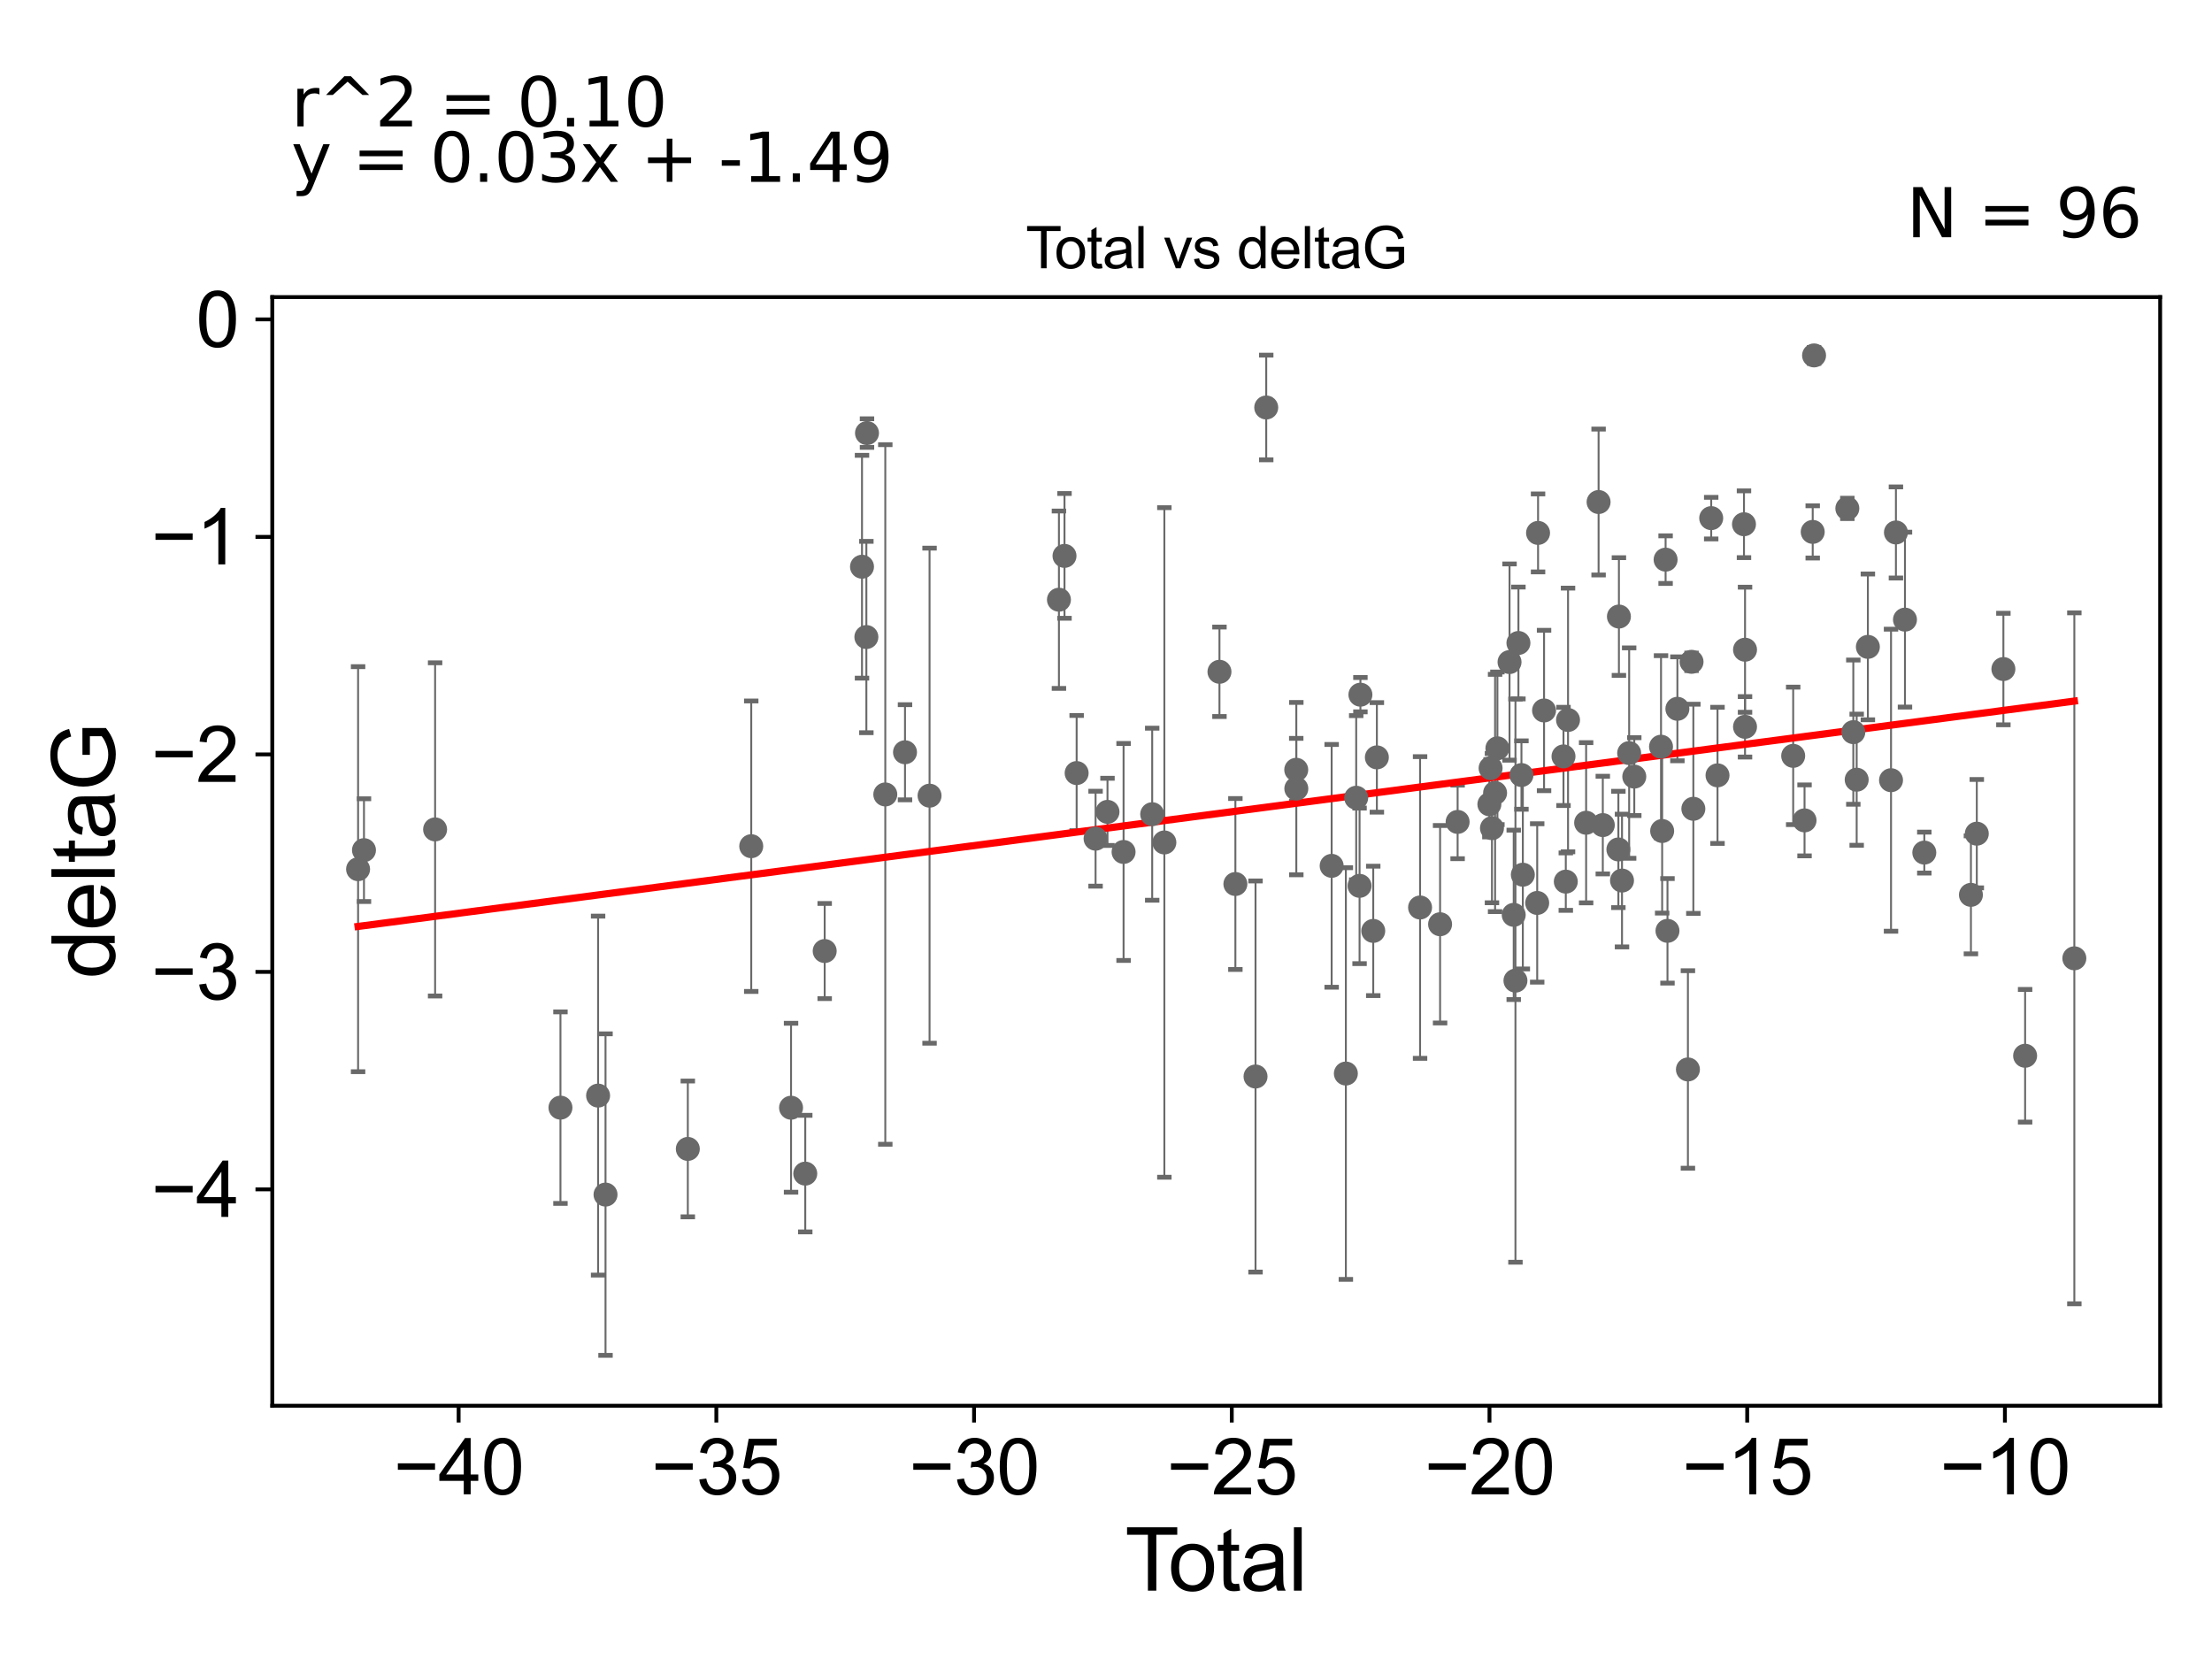 <?xml version="1.0" encoding="utf-8" standalone="no"?>
<!DOCTYPE svg PUBLIC "-//W3C//DTD SVG 1.1//EN"
  "http://www.w3.org/Graphics/SVG/1.1/DTD/svg11.dtd">
<svg xmlns:xlink="http://www.w3.org/1999/xlink" width="460.8pt" height="345.6pt" viewBox="0 0 460.8 345.6" xmlns="http://www.w3.org/2000/svg" version="1.1">
 <defs>
  <style type="text/css">*{stroke-linejoin: round; stroke-linecap: butt}</style>
 </defs>
 <g id="figure_1">
  <g id="patch_1">
   <path d="M 0 345.6 
L 460.8 345.6 
L 460.8 0 
L 0 0 
z
" style="fill: #ffffff"/>
  </g>
  <g id="axes_1">
   <g id="patch_2">
    <path d="M 56.72 292.84 
L 450 292.84 
L 450 61.886 
L 56.72 61.886 
z
" style="fill: #ffffff"/>
   </g>
   <g id="PathCollection_1">
    <defs>
     <path id="m25e872b2eb" d="M 0 1.118 
C 0.297 1.118 0.581 1 0.791 0.791 
C 1 0.581 1.118 0.297 1.118 0 
C 1.118 -0.297 1 -0.581 0.791 -0.791 
C 0.581 -1 0.297 -1.118 0 -1.118 
C -0.297 -1.118 -0.581 -1 -0.791 -0.791 
C -1 -0.581 -1.118 -0.297 -1.118 0 
C -1.118 0.297 -1 0.581 -0.791 0.791 
C -0.581 1 -0.297 1.118 0 1.118 
z
" style="stroke: #696969"/>
    </defs>
    <g clip-path="url(#p467de354c1)">
     <use xlink:href="#m25e872b2eb" x="74.596" y="181.066" style="fill: #696969; stroke: #696969"/>
     <use xlink:href="#m25e872b2eb" x="75.823" y="177.103" style="fill: #696969; stroke: #696969"/>
     <use xlink:href="#m25e872b2eb" x="90.641" y="172.78" style="fill: #696969; stroke: #696969"/>
     <use xlink:href="#m25e872b2eb" x="156.496" y="176.279" style="fill: #696969; stroke: #696969"/>
     <use xlink:href="#m25e872b2eb" x="179.571" y="118.06" style="fill: #696969; stroke: #696969"/>
     <use xlink:href="#m25e872b2eb" x="180.481" y="132.706" style="fill: #696969; stroke: #696969"/>
     <use xlink:href="#m25e872b2eb" x="184.423" y="165.5" style="fill: #696969; stroke: #696969"/>
     <use xlink:href="#m25e872b2eb" x="188.53" y="156.709" style="fill: #696969; stroke: #696969"/>
     <use xlink:href="#m25e872b2eb" x="193.643" y="165.753" style="fill: #696969; stroke: #696969"/>
     <use xlink:href="#m25e872b2eb" x="220.597" y="124.932" style="fill: #696969; stroke: #696969"/>
     <use xlink:href="#m25e872b2eb" x="221.756" y="115.802" style="fill: #696969; stroke: #696969"/>
     <use xlink:href="#m25e872b2eb" x="224.284" y="161.044" style="fill: #696969; stroke: #696969"/>
     <use xlink:href="#m25e872b2eb" x="234.061" y="177.476" style="fill: #696969; stroke: #696969"/>
     <use xlink:href="#m25e872b2eb" x="242.558" y="175.497" style="fill: #696969; stroke: #696969"/>
     <use xlink:href="#m25e872b2eb" x="295.827" y="189.047" style="fill: #696969; stroke: #696969"/>
     <use xlink:href="#m25e872b2eb" x="299.997" y="192.537" style="fill: #696969; stroke: #696969"/>
     <use xlink:href="#m25e872b2eb" x="311.937" y="155.888" style="fill: #696969; stroke: #696969"/>
     <use xlink:href="#m25e872b2eb" x="352.755" y="168.485" style="fill: #696969; stroke: #696969"/>
     <use xlink:href="#m25e872b2eb" x="393.934" y="162.529" style="fill: #696969; stroke: #696969"/>
     <use xlink:href="#m25e872b2eb" x="432.124" y="199.634" style="fill: #696969; stroke: #696969"/>
    </g>
   </g>
   <g id="PathCollection_2">
    <g clip-path="url(#p467de354c1)">
     <use xlink:href="#m25e872b2eb" x="116.753" y="230.742" style="fill: #696969; stroke: #696969"/>
     <use xlink:href="#m25e872b2eb" x="124.594" y="228.233" style="fill: #696969; stroke: #696969"/>
     <use xlink:href="#m25e872b2eb" x="126.141" y="248.855" style="fill: #696969; stroke: #696969"/>
     <use xlink:href="#m25e872b2eb" x="143.285" y="239.342" style="fill: #696969; stroke: #696969"/>
     <use xlink:href="#m25e872b2eb" x="164.79" y="230.759" style="fill: #696969; stroke: #696969"/>
     <use xlink:href="#m25e872b2eb" x="167.75" y="244.486" style="fill: #696969; stroke: #696969"/>
     <use xlink:href="#m25e872b2eb" x="171.797" y="198.117" style="fill: #696969; stroke: #696969"/>
     <use xlink:href="#m25e872b2eb" x="180.611" y="90.215" style="fill: #696969; stroke: #696969"/>
     <use xlink:href="#m25e872b2eb" x="228.229" y="174.712" style="fill: #696969; stroke: #696969"/>
     <use xlink:href="#m25e872b2eb" x="257.353" y="184.156" style="fill: #696969; stroke: #696969"/>
     <use xlink:href="#m25e872b2eb" x="261.549" y="224.257" style="fill: #696969; stroke: #696969"/>
     <use xlink:href="#m25e872b2eb" x="280.367" y="223.638" style="fill: #696969; stroke: #696969"/>
     <use xlink:href="#m25e872b2eb" x="286.071" y="193.925" style="fill: #696969; stroke: #696969"/>
     <use xlink:href="#m25e872b2eb" x="317.234" y="182.217" style="fill: #696969; stroke: #696969"/>
     <use xlink:href="#m25e872b2eb" x="333.894" y="171.882" style="fill: #696969; stroke: #696969"/>
     <use xlink:href="#m25e872b2eb" x="351.625" y="222.786" style="fill: #696969; stroke: #696969"/>
     <use xlink:href="#m25e872b2eb" x="377.622" y="110.804" style="fill: #696969; stroke: #696969"/>
     <use xlink:href="#m25e872b2eb" x="377.902" y="74.04" style="fill: #696969; stroke: #696969"/>
     <use xlink:href="#m25e872b2eb" x="384.835" y="105.913" style="fill: #696969; stroke: #696969"/>
     <use xlink:href="#m25e872b2eb" x="400.868" y="177.61" style="fill: #696969; stroke: #696969"/>
     <use xlink:href="#m25e872b2eb" x="421.869" y="219.937" style="fill: #696969; stroke: #696969"/>
    </g>
   </g>
   <g id="PathCollection_3">
    <g clip-path="url(#p467de354c1)">
     <use xlink:href="#m25e872b2eb" x="230.711" y="169.127" style="fill: #696969; stroke: #696969"/>
     <use xlink:href="#m25e872b2eb" x="240.023" y="169.614" style="fill: #696969; stroke: #696969"/>
     <use xlink:href="#m25e872b2eb" x="254.036" y="139.946" style="fill: #696969; stroke: #696969"/>
     <use xlink:href="#m25e872b2eb" x="263.779" y="84.887" style="fill: #696969; stroke: #696969"/>
     <use xlink:href="#m25e872b2eb" x="270.03" y="160.359" style="fill: #696969; stroke: #696969"/>
     <use xlink:href="#m25e872b2eb" x="270.047" y="164.283" style="fill: #696969; stroke: #696969"/>
     <use xlink:href="#m25e872b2eb" x="277.408" y="180.373" style="fill: #696969; stroke: #696969"/>
     <use xlink:href="#m25e872b2eb" x="282.522" y="166.183" style="fill: #696969; stroke: #696969"/>
     <use xlink:href="#m25e872b2eb" x="283.223" y="184.539" style="fill: #696969; stroke: #696969"/>
     <use xlink:href="#m25e872b2eb" x="283.399" y="144.716" style="fill: #696969; stroke: #696969"/>
     <use xlink:href="#m25e872b2eb" x="286.827" y="157.775" style="fill: #696969; stroke: #696969"/>
     <use xlink:href="#m25e872b2eb" x="303.649" y="171.22" style="fill: #696969; stroke: #696969"/>
     <use xlink:href="#m25e872b2eb" x="310.263" y="167.545" style="fill: #696969; stroke: #696969"/>
     <use xlink:href="#m25e872b2eb" x="310.519" y="160.02" style="fill: #696969; stroke: #696969"/>
     <use xlink:href="#m25e872b2eb" x="310.803" y="172.52" style="fill: #696969; stroke: #696969"/>
     <use xlink:href="#m25e872b2eb" x="311.454" y="165.189" style="fill: #696969; stroke: #696969"/>
     <use xlink:href="#m25e872b2eb" x="314.464" y="137.919" style="fill: #696969; stroke: #696969"/>
     <use xlink:href="#m25e872b2eb" x="315.336" y="190.581" style="fill: #696969; stroke: #696969"/>
     <use xlink:href="#m25e872b2eb" x="315.696" y="204.285" style="fill: #696969; stroke: #696969"/>
     <use xlink:href="#m25e872b2eb" x="316.316" y="133.944" style="fill: #696969; stroke: #696969"/>
     <use xlink:href="#m25e872b2eb" x="316.945" y="161.456" style="fill: #696969; stroke: #696969"/>
     <use xlink:href="#m25e872b2eb" x="320.226" y="188.1" style="fill: #696969; stroke: #696969"/>
     <use xlink:href="#m25e872b2eb" x="320.405" y="111.016" style="fill: #696969; stroke: #696969"/>
     <use xlink:href="#m25e872b2eb" x="321.656" y="148.005" style="fill: #696969; stroke: #696969"/>
     <use xlink:href="#m25e872b2eb" x="325.705" y="157.575" style="fill: #696969; stroke: #696969"/>
     <use xlink:href="#m25e872b2eb" x="326.185" y="183.66" style="fill: #696969; stroke: #696969"/>
     <use xlink:href="#m25e872b2eb" x="326.649" y="149.984" style="fill: #696969; stroke: #696969"/>
     <use xlink:href="#m25e872b2eb" x="330.419" y="171.395" style="fill: #696969; stroke: #696969"/>
     <use xlink:href="#m25e872b2eb" x="333.016" y="104.581" style="fill: #696969; stroke: #696969"/>
     <use xlink:href="#m25e872b2eb" x="337.139" y="176.957" style="fill: #696969; stroke: #696969"/>
     <use xlink:href="#m25e872b2eb" x="337.25" y="128.437" style="fill: #696969; stroke: #696969"/>
     <use xlink:href="#m25e872b2eb" x="337.893" y="183.435" style="fill: #696969; stroke: #696969"/>
     <use xlink:href="#m25e872b2eb" x="339.382" y="156.88" style="fill: #696969; stroke: #696969"/>
     <use xlink:href="#m25e872b2eb" x="340.45" y="161.783" style="fill: #696969; stroke: #696969"/>
     <use xlink:href="#m25e872b2eb" x="346.021" y="155.555" style="fill: #696969; stroke: #696969"/>
     <use xlink:href="#m25e872b2eb" x="346.257" y="173.113" style="fill: #696969; stroke: #696969"/>
     <use xlink:href="#m25e872b2eb" x="346.976" y="116.583" style="fill: #696969; stroke: #696969"/>
     <use xlink:href="#m25e872b2eb" x="347.367" y="193.912" style="fill: #696969; stroke: #696969"/>
     <use xlink:href="#m25e872b2eb" x="349.432" y="147.659" style="fill: #696969; stroke: #696969"/>
     <use xlink:href="#m25e872b2eb" x="352.38" y="137.868" style="fill: #696969; stroke: #696969"/>
     <use xlink:href="#m25e872b2eb" x="356.475" y="107.936" style="fill: #696969; stroke: #696969"/>
     <use xlink:href="#m25e872b2eb" x="357.79" y="161.519" style="fill: #696969; stroke: #696969"/>
     <use xlink:href="#m25e872b2eb" x="363.303" y="109.21" style="fill: #696969; stroke: #696969"/>
     <use xlink:href="#m25e872b2eb" x="363.519" y="151.41" style="fill: #696969; stroke: #696969"/>
     <use xlink:href="#m25e872b2eb" x="363.522" y="135.347" style="fill: #696969; stroke: #696969"/>
     <use xlink:href="#m25e872b2eb" x="373.553" y="157.46" style="fill: #696969; stroke: #696969"/>
     <use xlink:href="#m25e872b2eb" x="375.919" y="170.899" style="fill: #696969; stroke: #696969"/>
     <use xlink:href="#m25e872b2eb" x="386.079" y="152.519" style="fill: #696969; stroke: #696969"/>
     <use xlink:href="#m25e872b2eb" x="386.782" y="162.427" style="fill: #696969; stroke: #696969"/>
     <use xlink:href="#m25e872b2eb" x="389.112" y="134.757" style="fill: #696969; stroke: #696969"/>
     <use xlink:href="#m25e872b2eb" x="394.957" y="110.922" style="fill: #696969; stroke: #696969"/>
     <use xlink:href="#m25e872b2eb" x="396.841" y="129.08" style="fill: #696969; stroke: #696969"/>
     <use xlink:href="#m25e872b2eb" x="410.579" y="186.415" style="fill: #696969; stroke: #696969"/>
     <use xlink:href="#m25e872b2eb" x="411.803" y="173.671" style="fill: #696969; stroke: #696969"/>
     <use xlink:href="#m25e872b2eb" x="417.343" y="139.372" style="fill: #696969; stroke: #696969"/>
    </g>
   </g>
   <g id="matplotlib.axis_1">
    <g id="xtick_1">
     <g id="line2d_1">
      <defs>
       <path id="medfc762ee3" d="M 0 0 
L 0 3.5 
" style="stroke: #000000; stroke-width: 0.8"/>
      </defs>
      <g>
       <use xlink:href="#medfc762ee3" x="95.54" y="292.84" style="stroke: #000000; stroke-width: 0.8"/>
      </g>
     </g>
     <g id="text_1">
      <!-- −40 -->
      <g transform="translate(81.97 311.293)scale(0.16 -0.16)">
       <defs>
        <path id="ArialMT-2212" d="M 3381 1997 
L 356 1997 
L 356 2522 
L 3381 2522 
L 3381 1997 
z
" transform="scale(0.016)"/>
        <path id="ArialMT-34" d="M 2069 0 
L 2069 1097 
L 81 1097 
L 81 1613 
L 2172 4581 
L 2631 4581 
L 2631 1613 
L 3250 1613 
L 3250 1097 
L 2631 1097 
L 2631 0 
L 2069 0 
z
M 2069 1613 
L 2069 3678 
L 634 1613 
L 2069 1613 
z
" transform="scale(0.016)"/>
        <path id="ArialMT-30" d="M 266 2259 
Q 266 3072 433 3567 
Q 600 4063 929 4331 
Q 1259 4600 1759 4600 
Q 2128 4600 2406 4451 
Q 2684 4303 2865 4023 
Q 3047 3744 3150 3342 
Q 3253 2941 3253 2259 
Q 3253 1453 3087 958 
Q 2922 463 2592 192 
Q 2263 -78 1759 -78 
Q 1097 -78 719 397 
Q 266 969 266 2259 
z
M 844 2259 
Q 844 1131 1108 757 
Q 1372 384 1759 384 
Q 2147 384 2411 759 
Q 2675 1134 2675 2259 
Q 2675 3391 2411 3762 
Q 2147 4134 1753 4134 
Q 1366 4134 1134 3806 
Q 844 3388 844 2259 
z
" transform="scale(0.016)"/>
       </defs>
       <use xlink:href="#ArialMT-2212"/>
       <use xlink:href="#ArialMT-34" x="58.398"/>
       <use xlink:href="#ArialMT-30" x="114.014"/>
      </g>
     </g>
    </g>
    <g id="xtick_2">
     <g id="line2d_2">
      <g>
       <use xlink:href="#medfc762ee3" x="149.226" y="292.84" style="stroke: #000000; stroke-width: 0.8"/>
      </g>
     </g>
     <g id="text_2">
      <!-- −35 -->
      <g transform="translate(135.656 311.293)scale(0.16 -0.16)">
       <defs>
        <path id="ArialMT-33" d="M 269 1209 
L 831 1284 
Q 928 806 1161 595 
Q 1394 384 1728 384 
Q 2125 384 2398 659 
Q 2672 934 2672 1341 
Q 2672 1728 2419 1979 
Q 2166 2231 1775 2231 
Q 1616 2231 1378 2169 
L 1441 2663 
Q 1497 2656 1531 2656 
Q 1891 2656 2178 2843 
Q 2466 3031 2466 3422 
Q 2466 3731 2256 3934 
Q 2047 4138 1716 4138 
Q 1388 4138 1169 3931 
Q 950 3725 888 3313 
L 325 3413 
Q 428 3978 793 4289 
Q 1159 4600 1703 4600 
Q 2078 4600 2393 4439 
Q 2709 4278 2876 4000 
Q 3044 3722 3044 3409 
Q 3044 3113 2884 2869 
Q 2725 2625 2413 2481 
Q 2819 2388 3044 2092 
Q 3269 1797 3269 1353 
Q 3269 753 2831 336 
Q 2394 -81 1725 -81 
Q 1122 -81 723 278 
Q 325 638 269 1209 
z
" transform="scale(0.016)"/>
        <path id="ArialMT-35" d="M 266 1200 
L 856 1250 
Q 922 819 1161 601 
Q 1400 384 1738 384 
Q 2144 384 2425 690 
Q 2706 997 2706 1503 
Q 2706 1984 2436 2262 
Q 2166 2541 1728 2541 
Q 1456 2541 1237 2417 
Q 1019 2294 894 2097 
L 366 2166 
L 809 4519 
L 3088 4519 
L 3088 3981 
L 1259 3981 
L 1013 2750 
Q 1425 3038 1878 3038 
Q 2478 3038 2890 2622 
Q 3303 2206 3303 1553 
Q 3303 931 2941 478 
Q 2500 -78 1738 -78 
Q 1113 -78 717 272 
Q 322 622 266 1200 
z
" transform="scale(0.016)"/>
       </defs>
       <use xlink:href="#ArialMT-2212"/>
       <use xlink:href="#ArialMT-33" x="58.398"/>
       <use xlink:href="#ArialMT-35" x="114.014"/>
      </g>
     </g>
    </g>
    <g id="xtick_3">
     <g id="line2d_3">
      <g>
       <use xlink:href="#medfc762ee3" x="202.913" y="292.84" style="stroke: #000000; stroke-width: 0.8"/>
      </g>
     </g>
     <g id="text_3">
      <!-- −30 -->
      <g transform="translate(189.343 311.293)scale(0.16 -0.16)">
       <use xlink:href="#ArialMT-2212"/>
       <use xlink:href="#ArialMT-33" x="58.398"/>
       <use xlink:href="#ArialMT-30" x="114.014"/>
      </g>
     </g>
    </g>
    <g id="xtick_4">
     <g id="line2d_4">
      <g>
       <use xlink:href="#medfc762ee3" x="256.6" y="292.84" style="stroke: #000000; stroke-width: 0.8"/>
      </g>
     </g>
     <g id="text_4">
      <!-- −25 -->
      <g transform="translate(243.03 311.293)scale(0.16 -0.16)">
       <defs>
        <path id="ArialMT-32" d="M 3222 541 
L 3222 0 
L 194 0 
Q 188 203 259 391 
Q 375 700 629 1000 
Q 884 1300 1366 1694 
Q 2113 2306 2375 2664 
Q 2638 3022 2638 3341 
Q 2638 3675 2398 3904 
Q 2159 4134 1775 4134 
Q 1369 4134 1125 3890 
Q 881 3647 878 3216 
L 300 3275 
Q 359 3922 746 4261 
Q 1134 4600 1788 4600 
Q 2447 4600 2831 4234 
Q 3216 3869 3216 3328 
Q 3216 3053 3103 2787 
Q 2991 2522 2730 2228 
Q 2469 1934 1863 1422 
Q 1356 997 1212 845 
Q 1069 694 975 541 
L 3222 541 
z
" transform="scale(0.016)"/>
       </defs>
       <use xlink:href="#ArialMT-2212"/>
       <use xlink:href="#ArialMT-32" x="58.398"/>
       <use xlink:href="#ArialMT-35" x="114.014"/>
      </g>
     </g>
    </g>
    <g id="xtick_5">
     <g id="line2d_5">
      <g>
       <use xlink:href="#medfc762ee3" x="310.287" y="292.84" style="stroke: #000000; stroke-width: 0.8"/>
      </g>
     </g>
     <g id="text_5">
      <!-- −20 -->
      <g transform="translate(296.717 311.293)scale(0.16 -0.16)">
       <use xlink:href="#ArialMT-2212"/>
       <use xlink:href="#ArialMT-32" x="58.398"/>
       <use xlink:href="#ArialMT-30" x="114.014"/>
      </g>
     </g>
    </g>
    <g id="xtick_6">
     <g id="line2d_6">
      <g>
       <use xlink:href="#medfc762ee3" x="363.974" y="292.84" style="stroke: #000000; stroke-width: 0.8"/>
      </g>
     </g>
     <g id="text_6">
      <!-- −15 -->
      <g transform="translate(350.404 311.293)scale(0.16 -0.16)">
       <defs>
        <path id="ArialMT-31" d="M 2384 0 
L 1822 0 
L 1822 3584 
Q 1619 3391 1289 3197 
Q 959 3003 697 2906 
L 697 3450 
Q 1169 3672 1522 3987 
Q 1875 4303 2022 4600 
L 2384 4600 
L 2384 0 
z
" transform="scale(0.016)"/>
       </defs>
       <use xlink:href="#ArialMT-2212"/>
       <use xlink:href="#ArialMT-31" x="58.398"/>
       <use xlink:href="#ArialMT-35" x="114.014"/>
      </g>
     </g>
    </g>
    <g id="xtick_7">
     <g id="line2d_7">
      <g>
       <use xlink:href="#medfc762ee3" x="417.66" y="292.84" style="stroke: #000000; stroke-width: 0.8"/>
      </g>
     </g>
     <g id="text_7">
      <!-- −10 -->
      <g transform="translate(404.09 311.293)scale(0.16 -0.16)">
       <use xlink:href="#ArialMT-2212"/>
       <use xlink:href="#ArialMT-31" x="58.398"/>
       <use xlink:href="#ArialMT-30" x="114.014"/>
      </g>
     </g>
    </g>
    <g id="text_8">
     <!-- Total -->
     <g transform="translate(234.355 331.357)scale(0.18 -0.18)">
      <defs>
       <path id="ArialMT-54" d="M 1659 0 
L 1659 4041 
L 150 4041 
L 150 4581 
L 3781 4581 
L 3781 4041 
L 2266 4041 
L 2266 0 
L 1659 0 
z
" transform="scale(0.016)"/>
       <path id="ArialMT-6f" d="M 213 1659 
Q 213 2581 725 3025 
Q 1153 3394 1769 3394 
Q 2453 3394 2887 2945 
Q 3322 2497 3322 1706 
Q 3322 1066 3130 698 
Q 2938 331 2570 128 
Q 2203 -75 1769 -75 
Q 1072 -75 642 372 
Q 213 819 213 1659 
z
M 791 1659 
Q 791 1022 1069 705 
Q 1347 388 1769 388 
Q 2188 388 2466 706 
Q 2744 1025 2744 1678 
Q 2744 2294 2464 2611 
Q 2184 2928 1769 2928 
Q 1347 2928 1069 2612 
Q 791 2297 791 1659 
z
" transform="scale(0.016)"/>
       <path id="ArialMT-74" d="M 1650 503 
L 1731 6 
Q 1494 -44 1306 -44 
Q 1000 -44 831 53 
Q 663 150 594 308 
Q 525 466 525 972 
L 525 2881 
L 113 2881 
L 113 3319 
L 525 3319 
L 525 4141 
L 1084 4478 
L 1084 3319 
L 1650 3319 
L 1650 2881 
L 1084 2881 
L 1084 941 
Q 1084 700 1114 631 
Q 1144 563 1211 522 
Q 1278 481 1403 481 
Q 1497 481 1650 503 
z
" transform="scale(0.016)"/>
       <path id="ArialMT-61" d="M 2588 409 
Q 2275 144 1986 34 
Q 1697 -75 1366 -75 
Q 819 -75 525 192 
Q 231 459 231 875 
Q 231 1119 342 1320 
Q 453 1522 633 1644 
Q 813 1766 1038 1828 
Q 1203 1872 1538 1913 
Q 2219 1994 2541 2106 
Q 2544 2222 2544 2253 
Q 2544 2597 2384 2738 
Q 2169 2928 1744 2928 
Q 1347 2928 1158 2789 
Q 969 2650 878 2297 
L 328 2372 
Q 403 2725 575 2942 
Q 747 3159 1072 3276 
Q 1397 3394 1825 3394 
Q 2250 3394 2515 3294 
Q 2781 3194 2906 3042 
Q 3031 2891 3081 2659 
Q 3109 2516 3109 2141 
L 3109 1391 
Q 3109 606 3145 398 
Q 3181 191 3288 0 
L 2700 0 
Q 2613 175 2588 409 
z
M 2541 1666 
Q 2234 1541 1622 1453 
Q 1275 1403 1131 1340 
Q 988 1278 909 1158 
Q 831 1038 831 891 
Q 831 666 1001 516 
Q 1172 366 1500 366 
Q 1825 366 2078 508 
Q 2331 650 2450 897 
Q 2541 1088 2541 1459 
L 2541 1666 
z
" transform="scale(0.016)"/>
       <path id="ArialMT-6c" d="M 409 0 
L 409 4581 
L 972 4581 
L 972 0 
L 409 0 
z
" transform="scale(0.016)"/>
      </defs>
      <use xlink:href="#ArialMT-54"/>
      <use xlink:href="#ArialMT-6f" x="49.959"/>
      <use xlink:href="#ArialMT-74" x="105.574"/>
      <use xlink:href="#ArialMT-61" x="133.357"/>
      <use xlink:href="#ArialMT-6c" x="188.973"/>
     </g>
    </g>
   </g>
   <g id="matplotlib.axis_2">
    <g id="ytick_1">
     <g id="line2d_8">
      <defs>
       <path id="mfe226a89ea" d="M 0 0 
L -3.5 0 
" style="stroke: #000000; stroke-width: 0.8"/>
      </defs>
      <g>
       <use xlink:href="#mfe226a89ea" x="56.72" y="247.772" style="stroke: #000000; stroke-width: 0.8"/>
      </g>
     </g>
     <g id="text_9">
      <!-- −4 -->
      <g transform="translate(31.477 253.498)scale(0.16 -0.16)">
       <use xlink:href="#ArialMT-2212"/>
       <use xlink:href="#ArialMT-34" x="58.398"/>
      </g>
     </g>
    </g>
    <g id="ytick_2">
     <g id="line2d_9">
      <g>
       <use xlink:href="#mfe226a89ea" x="56.72" y="202.463" style="stroke: #000000; stroke-width: 0.8"/>
      </g>
     </g>
     <g id="text_10">
      <!-- −3 -->
      <g transform="translate(31.477 208.189)scale(0.16 -0.16)">
       <use xlink:href="#ArialMT-2212"/>
       <use xlink:href="#ArialMT-33" x="58.398"/>
      </g>
     </g>
    </g>
    <g id="ytick_3">
     <g id="line2d_10">
      <g>
       <use xlink:href="#mfe226a89ea" x="56.72" y="157.154" style="stroke: #000000; stroke-width: 0.8"/>
      </g>
     </g>
     <g id="text_11">
      <!-- −2 -->
      <g transform="translate(31.477 162.88)scale(0.16 -0.16)">
       <use xlink:href="#ArialMT-2212"/>
       <use xlink:href="#ArialMT-32" x="58.398"/>
      </g>
     </g>
    </g>
    <g id="ytick_4">
     <g id="line2d_11">
      <g>
       <use xlink:href="#mfe226a89ea" x="56.72" y="111.845" style="stroke: #000000; stroke-width: 0.8"/>
      </g>
     </g>
     <g id="text_12">
      <!-- −1 -->
      <g transform="translate(31.477 117.571)scale(0.16 -0.16)">
       <use xlink:href="#ArialMT-2212"/>
       <use xlink:href="#ArialMT-31" x="58.398"/>
      </g>
     </g>
    </g>
    <g id="ytick_5">
     <g id="line2d_12">
      <g>
       <use xlink:href="#mfe226a89ea" x="56.72" y="66.536" style="stroke: #000000; stroke-width: 0.8"/>
      </g>
     </g>
     <g id="text_13">
      <!-- 0 -->
      <g transform="translate(40.822 72.262)scale(0.16 -0.16)">
       <use xlink:href="#ArialMT-30"/>
      </g>
     </g>
    </g>
    <g id="text_14">
     <!-- deltaG -->
     <g transform="translate(23.9 203.878)rotate(-90)scale(0.18 -0.18)">
      <defs>
       <path id="ArialMT-64" d="M 2575 0 
L 2575 419 
Q 2259 -75 1647 -75 
Q 1250 -75 917 144 
Q 584 363 401 755 
Q 219 1147 219 1656 
Q 219 2153 384 2558 
Q 550 2963 881 3178 
Q 1213 3394 1622 3394 
Q 1922 3394 2156 3267 
Q 2391 3141 2538 2938 
L 2538 4581 
L 3097 4581 
L 3097 0 
L 2575 0 
z
M 797 1656 
Q 797 1019 1065 703 
Q 1334 388 1700 388 
Q 2069 388 2326 689 
Q 2584 991 2584 1609 
Q 2584 2291 2321 2609 
Q 2059 2928 1675 2928 
Q 1300 2928 1048 2622 
Q 797 2316 797 1656 
z
" transform="scale(0.016)"/>
       <path id="ArialMT-65" d="M 2694 1069 
L 3275 997 
Q 3138 488 2766 206 
Q 2394 -75 1816 -75 
Q 1088 -75 661 373 
Q 234 822 234 1631 
Q 234 2469 665 2931 
Q 1097 3394 1784 3394 
Q 2450 3394 2872 2941 
Q 3294 2488 3294 1666 
Q 3294 1616 3291 1516 
L 816 1516 
Q 847 969 1125 678 
Q 1403 388 1819 388 
Q 2128 388 2347 550 
Q 2566 713 2694 1069 
z
M 847 1978 
L 2700 1978 
Q 2663 2397 2488 2606 
Q 2219 2931 1791 2931 
Q 1403 2931 1139 2672 
Q 875 2413 847 1978 
z
" transform="scale(0.016)"/>
       <path id="ArialMT-47" d="M 2638 1797 
L 2638 2334 
L 4578 2338 
L 4578 638 
Q 4131 281 3656 101 
Q 3181 -78 2681 -78 
Q 2006 -78 1454 211 
Q 903 500 622 1047 
Q 341 1594 341 2269 
Q 341 2938 620 3517 
Q 900 4097 1425 4378 
Q 1950 4659 2634 4659 
Q 3131 4659 3532 4498 
Q 3934 4338 4162 4050 
Q 4391 3763 4509 3300 
L 3963 3150 
Q 3859 3500 3706 3700 
Q 3553 3900 3268 4020 
Q 2984 4141 2638 4141 
Q 2222 4141 1919 4014 
Q 1616 3888 1430 3681 
Q 1244 3475 1141 3228 
Q 966 2803 966 2306 
Q 966 1694 1177 1281 
Q 1388 869 1791 669 
Q 2194 469 2647 469 
Q 3041 469 3416 620 
Q 3791 772 3984 944 
L 3984 1797 
L 2638 1797 
z
" transform="scale(0.016)"/>
      </defs>
      <use xlink:href="#ArialMT-64"/>
      <use xlink:href="#ArialMT-65" x="55.615"/>
      <use xlink:href="#ArialMT-6c" x="111.23"/>
      <use xlink:href="#ArialMT-74" x="133.447"/>
      <use xlink:href="#ArialMT-61" x="161.23"/>
      <use xlink:href="#ArialMT-47" x="216.846"/>
     </g>
    </g>
   </g>
   <g id="LineCollection_1">
    <path d="M 74.596 223.251 
L 74.596 138.881 
" clip-path="url(#p467de354c1)" style="fill: none; stroke: #696969; stroke-width: 0.4"/>
    <path d="M 75.823 187.806 
L 75.823 166.4 
" clip-path="url(#p467de354c1)" style="fill: none; stroke: #696969; stroke-width: 0.4"/>
    <path d="M 90.641 207.483 
L 90.641 138.077 
" clip-path="url(#p467de354c1)" style="fill: none; stroke: #696969; stroke-width: 0.4"/>
    <path d="M 156.496 206.535 
L 156.496 146.023 
" clip-path="url(#p467de354c1)" style="fill: none; stroke: #696969; stroke-width: 0.4"/>
    <path d="M 179.571 141.268 
L 179.571 94.852 
" clip-path="url(#p467de354c1)" style="fill: none; stroke: #696969; stroke-width: 0.4"/>
    <path d="M 180.481 152.635 
L 180.481 112.777 
" clip-path="url(#p467de354c1)" style="fill: none; stroke: #696969; stroke-width: 0.4"/>
    <path d="M 184.423 238.366 
L 184.423 92.633 
" clip-path="url(#p467de354c1)" style="fill: none; stroke: #696969; stroke-width: 0.4"/>
    <path d="M 188.53 166.616 
L 188.53 146.801 
" clip-path="url(#p467de354c1)" style="fill: none; stroke: #696969; stroke-width: 0.4"/>
    <path d="M 193.643 217.323 
L 193.643 114.184 
" clip-path="url(#p467de354c1)" style="fill: none; stroke: #696969; stroke-width: 0.4"/>
    <path d="M 220.597 143.41 
L 220.597 106.454 
" clip-path="url(#p467de354c1)" style="fill: none; stroke: #696969; stroke-width: 0.4"/>
    <path d="M 221.756 128.796 
L 221.756 102.807 
" clip-path="url(#p467de354c1)" style="fill: none; stroke: #696969; stroke-width: 0.4"/>
    <path d="M 224.284 173.045 
L 224.284 149.044 
" clip-path="url(#p467de354c1)" style="fill: none; stroke: #696969; stroke-width: 0.4"/>
    <path d="M 234.061 200.076 
L 234.061 154.876 
" clip-path="url(#p467de354c1)" style="fill: none; stroke: #696969; stroke-width: 0.4"/>
    <path d="M 242.558 245.24 
L 242.558 105.754 
" clip-path="url(#p467de354c1)" style="fill: none; stroke: #696969; stroke-width: 0.4"/>
    <path d="M 295.827 220.47 
L 295.827 157.624 
" clip-path="url(#p467de354c1)" style="fill: none; stroke: #696969; stroke-width: 0.4"/>
    <path d="M 299.997 213.104 
L 299.997 171.97 
" clip-path="url(#p467de354c1)" style="fill: none; stroke: #696969; stroke-width: 0.4"/>
    <path d="M 311.937 171.784 
L 311.937 139.991 
" clip-path="url(#p467de354c1)" style="fill: none; stroke: #696969; stroke-width: 0.4"/>
    <path d="M 352.755 190.273 
L 352.755 146.698 
" clip-path="url(#p467de354c1)" style="fill: none; stroke: #696969; stroke-width: 0.4"/>
    <path d="M 393.934 193.991 
L 393.934 131.067 
" clip-path="url(#p467de354c1)" style="fill: none; stroke: #696969; stroke-width: 0.4"/>
    <path d="M 432.124 271.601 
L 432.124 127.668 
" clip-path="url(#p467de354c1)" style="fill: none; stroke: #696969; stroke-width: 0.4"/>
   </g>
   <g id="line2d_13">
    <defs>
     <path id="mb753dc817c" d="M 1.5 0 
L -1.5 -0 
" style="stroke: #696969"/>
    </defs>
    <g clip-path="url(#p467de354c1)">
     <use xlink:href="#mb753dc817c" x="74.596" y="223.251" style="fill: #696969; stroke: #696969"/>
     <use xlink:href="#mb753dc817c" x="75.823" y="187.806" style="fill: #696969; stroke: #696969"/>
     <use xlink:href="#mb753dc817c" x="90.641" y="207.483" style="fill: #696969; stroke: #696969"/>
     <use xlink:href="#mb753dc817c" x="156.496" y="206.535" style="fill: #696969; stroke: #696969"/>
     <use xlink:href="#mb753dc817c" x="179.571" y="141.268" style="fill: #696969; stroke: #696969"/>
     <use xlink:href="#mb753dc817c" x="180.481" y="152.635" style="fill: #696969; stroke: #696969"/>
     <use xlink:href="#mb753dc817c" x="184.423" y="238.366" style="fill: #696969; stroke: #696969"/>
     <use xlink:href="#mb753dc817c" x="188.53" y="166.616" style="fill: #696969; stroke: #696969"/>
     <use xlink:href="#mb753dc817c" x="193.643" y="217.323" style="fill: #696969; stroke: #696969"/>
     <use xlink:href="#mb753dc817c" x="220.597" y="143.41" style="fill: #696969; stroke: #696969"/>
     <use xlink:href="#mb753dc817c" x="221.756" y="128.796" style="fill: #696969; stroke: #696969"/>
     <use xlink:href="#mb753dc817c" x="224.284" y="173.045" style="fill: #696969; stroke: #696969"/>
     <use xlink:href="#mb753dc817c" x="234.061" y="200.076" style="fill: #696969; stroke: #696969"/>
     <use xlink:href="#mb753dc817c" x="242.558" y="245.24" style="fill: #696969; stroke: #696969"/>
     <use xlink:href="#mb753dc817c" x="295.827" y="220.47" style="fill: #696969; stroke: #696969"/>
     <use xlink:href="#mb753dc817c" x="299.997" y="213.104" style="fill: #696969; stroke: #696969"/>
     <use xlink:href="#mb753dc817c" x="311.937" y="171.784" style="fill: #696969; stroke: #696969"/>
     <use xlink:href="#mb753dc817c" x="352.755" y="190.273" style="fill: #696969; stroke: #696969"/>
     <use xlink:href="#mb753dc817c" x="393.934" y="193.991" style="fill: #696969; stroke: #696969"/>
     <use xlink:href="#mb753dc817c" x="432.124" y="271.601" style="fill: #696969; stroke: #696969"/>
    </g>
   </g>
   <g id="line2d_14">
    <g clip-path="url(#p467de354c1)">
     <use xlink:href="#mb753dc817c" x="74.596" y="138.881" style="fill: #696969; stroke: #696969"/>
     <use xlink:href="#mb753dc817c" x="75.823" y="166.4" style="fill: #696969; stroke: #696969"/>
     <use xlink:href="#mb753dc817c" x="90.641" y="138.077" style="fill: #696969; stroke: #696969"/>
     <use xlink:href="#mb753dc817c" x="156.496" y="146.023" style="fill: #696969; stroke: #696969"/>
     <use xlink:href="#mb753dc817c" x="179.571" y="94.852" style="fill: #696969; stroke: #696969"/>
     <use xlink:href="#mb753dc817c" x="180.481" y="112.777" style="fill: #696969; stroke: #696969"/>
     <use xlink:href="#mb753dc817c" x="184.423" y="92.633" style="fill: #696969; stroke: #696969"/>
     <use xlink:href="#mb753dc817c" x="188.53" y="146.801" style="fill: #696969; stroke: #696969"/>
     <use xlink:href="#mb753dc817c" x="193.643" y="114.184" style="fill: #696969; stroke: #696969"/>
     <use xlink:href="#mb753dc817c" x="220.597" y="106.454" style="fill: #696969; stroke: #696969"/>
     <use xlink:href="#mb753dc817c" x="221.756" y="102.807" style="fill: #696969; stroke: #696969"/>
     <use xlink:href="#mb753dc817c" x="224.284" y="149.044" style="fill: #696969; stroke: #696969"/>
     <use xlink:href="#mb753dc817c" x="234.061" y="154.876" style="fill: #696969; stroke: #696969"/>
     <use xlink:href="#mb753dc817c" x="242.558" y="105.754" style="fill: #696969; stroke: #696969"/>
     <use xlink:href="#mb753dc817c" x="295.827" y="157.624" style="fill: #696969; stroke: #696969"/>
     <use xlink:href="#mb753dc817c" x="299.997" y="171.97" style="fill: #696969; stroke: #696969"/>
     <use xlink:href="#mb753dc817c" x="311.937" y="139.991" style="fill: #696969; stroke: #696969"/>
     <use xlink:href="#mb753dc817c" x="352.755" y="146.698" style="fill: #696969; stroke: #696969"/>
     <use xlink:href="#mb753dc817c" x="393.934" y="131.067" style="fill: #696969; stroke: #696969"/>
     <use xlink:href="#mb753dc817c" x="432.124" y="127.668" style="fill: #696969; stroke: #696969"/>
    </g>
   </g>
   <g id="LineCollection_2">
    <path d="M 116.753 250.69 
L 116.753 210.795 
" clip-path="url(#p467de354c1)" style="fill: none; stroke: #696969; stroke-width: 0.4"/>
    <path d="M 124.594 265.62 
L 124.594 190.846 
" clip-path="url(#p467de354c1)" style="fill: none; stroke: #696969; stroke-width: 0.4"/>
    <path d="M 126.141 282.342 
L 126.141 215.368 
" clip-path="url(#p467de354c1)" style="fill: none; stroke: #696969; stroke-width: 0.4"/>
    <path d="M 143.285 253.488 
L 143.285 225.196 
" clip-path="url(#p467de354c1)" style="fill: none; stroke: #696969; stroke-width: 0.4"/>
    <path d="M 164.79 248.355 
L 164.79 213.164 
" clip-path="url(#p467de354c1)" style="fill: none; stroke: #696969; stroke-width: 0.4"/>
    <path d="M 167.75 256.63 
L 167.75 232.343 
" clip-path="url(#p467de354c1)" style="fill: none; stroke: #696969; stroke-width: 0.4"/>
    <path d="M 171.797 208.027 
L 171.797 188.208 
" clip-path="url(#p467de354c1)" style="fill: none; stroke: #696969; stroke-width: 0.4"/>
    <path d="M 180.611 93.195 
L 180.611 87.235 
" clip-path="url(#p467de354c1)" style="fill: none; stroke: #696969; stroke-width: 0.4"/>
    <path d="M 228.229 184.604 
L 228.229 164.821 
" clip-path="url(#p467de354c1)" style="fill: none; stroke: #696969; stroke-width: 0.4"/>
    <path d="M 257.353 201.962 
L 257.353 166.35 
" clip-path="url(#p467de354c1)" style="fill: none; stroke: #696969; stroke-width: 0.4"/>
    <path d="M 261.549 264.994 
L 261.549 183.52 
" clip-path="url(#p467de354c1)" style="fill: none; stroke: #696969; stroke-width: 0.4"/>
    <path d="M 280.367 266.518 
L 280.367 180.757 
" clip-path="url(#p467de354c1)" style="fill: none; stroke: #696969; stroke-width: 0.4"/>
    <path d="M 286.071 207.407 
L 286.071 180.442 
" clip-path="url(#p467de354c1)" style="fill: none; stroke: #696969; stroke-width: 0.4"/>
    <path d="M 317.234 201.853 
L 317.234 162.581 
" clip-path="url(#p467de354c1)" style="fill: none; stroke: #696969; stroke-width: 0.4"/>
    <path d="M 333.894 182.054 
L 333.894 161.711 
" clip-path="url(#p467de354c1)" style="fill: none; stroke: #696969; stroke-width: 0.4"/>
    <path d="M 351.625 243.357 
L 351.625 202.216 
" clip-path="url(#p467de354c1)" style="fill: none; stroke: #696969; stroke-width: 0.4"/>
    <path d="M 377.622 116.244 
L 377.622 105.364 
" clip-path="url(#p467de354c1)" style="fill: none; stroke: #696969; stroke-width: 0.4"/>
    <path d="M 377.902 75.696 
L 377.902 72.384 
" clip-path="url(#p467de354c1)" style="fill: none; stroke: #696969; stroke-width: 0.4"/>
    <path d="M 384.835 108.029 
L 384.835 103.797 
" clip-path="url(#p467de354c1)" style="fill: none; stroke: #696969; stroke-width: 0.4"/>
    <path d="M 400.868 181.874 
L 400.868 173.346 
" clip-path="url(#p467de354c1)" style="fill: none; stroke: #696969; stroke-width: 0.4"/>
    <path d="M 421.869 233.754 
L 421.869 206.119 
" clip-path="url(#p467de354c1)" style="fill: none; stroke: #696969; stroke-width: 0.4"/>
   </g>
   <g id="line2d_15">
    <g clip-path="url(#p467de354c1)">
     <use xlink:href="#mb753dc817c" x="116.753" y="250.69" style="fill: #696969; stroke: #696969"/>
     <use xlink:href="#mb753dc817c" x="124.594" y="265.62" style="fill: #696969; stroke: #696969"/>
     <use xlink:href="#mb753dc817c" x="126.141" y="282.342" style="fill: #696969; stroke: #696969"/>
     <use xlink:href="#mb753dc817c" x="143.285" y="253.488" style="fill: #696969; stroke: #696969"/>
     <use xlink:href="#mb753dc817c" x="164.79" y="248.355" style="fill: #696969; stroke: #696969"/>
     <use xlink:href="#mb753dc817c" x="167.75" y="256.63" style="fill: #696969; stroke: #696969"/>
     <use xlink:href="#mb753dc817c" x="171.797" y="208.027" style="fill: #696969; stroke: #696969"/>
     <use xlink:href="#mb753dc817c" x="180.611" y="93.195" style="fill: #696969; stroke: #696969"/>
     <use xlink:href="#mb753dc817c" x="228.229" y="184.604" style="fill: #696969; stroke: #696969"/>
     <use xlink:href="#mb753dc817c" x="257.353" y="201.962" style="fill: #696969; stroke: #696969"/>
     <use xlink:href="#mb753dc817c" x="261.549" y="264.994" style="fill: #696969; stroke: #696969"/>
     <use xlink:href="#mb753dc817c" x="280.367" y="266.518" style="fill: #696969; stroke: #696969"/>
     <use xlink:href="#mb753dc817c" x="286.071" y="207.407" style="fill: #696969; stroke: #696969"/>
     <use xlink:href="#mb753dc817c" x="317.234" y="201.853" style="fill: #696969; stroke: #696969"/>
     <use xlink:href="#mb753dc817c" x="333.894" y="182.054" style="fill: #696969; stroke: #696969"/>
     <use xlink:href="#mb753dc817c" x="351.625" y="243.357" style="fill: #696969; stroke: #696969"/>
     <use xlink:href="#mb753dc817c" x="377.622" y="116.244" style="fill: #696969; stroke: #696969"/>
     <use xlink:href="#mb753dc817c" x="377.902" y="75.696" style="fill: #696969; stroke: #696969"/>
     <use xlink:href="#mb753dc817c" x="384.835" y="108.029" style="fill: #696969; stroke: #696969"/>
     <use xlink:href="#mb753dc817c" x="400.868" y="181.874" style="fill: #696969; stroke: #696969"/>
     <use xlink:href="#mb753dc817c" x="421.869" y="233.754" style="fill: #696969; stroke: #696969"/>
    </g>
   </g>
   <g id="line2d_16">
    <g clip-path="url(#p467de354c1)">
     <use xlink:href="#mb753dc817c" x="116.753" y="210.795" style="fill: #696969; stroke: #696969"/>
     <use xlink:href="#mb753dc817c" x="124.594" y="190.846" style="fill: #696969; stroke: #696969"/>
     <use xlink:href="#mb753dc817c" x="126.141" y="215.368" style="fill: #696969; stroke: #696969"/>
     <use xlink:href="#mb753dc817c" x="143.285" y="225.196" style="fill: #696969; stroke: #696969"/>
     <use xlink:href="#mb753dc817c" x="164.79" y="213.164" style="fill: #696969; stroke: #696969"/>
     <use xlink:href="#mb753dc817c" x="167.75" y="232.343" style="fill: #696969; stroke: #696969"/>
     <use xlink:href="#mb753dc817c" x="171.797" y="188.208" style="fill: #696969; stroke: #696969"/>
     <use xlink:href="#mb753dc817c" x="180.611" y="87.235" style="fill: #696969; stroke: #696969"/>
     <use xlink:href="#mb753dc817c" x="228.229" y="164.821" style="fill: #696969; stroke: #696969"/>
     <use xlink:href="#mb753dc817c" x="257.353" y="166.35" style="fill: #696969; stroke: #696969"/>
     <use xlink:href="#mb753dc817c" x="261.549" y="183.52" style="fill: #696969; stroke: #696969"/>
     <use xlink:href="#mb753dc817c" x="280.367" y="180.757" style="fill: #696969; stroke: #696969"/>
     <use xlink:href="#mb753dc817c" x="286.071" y="180.442" style="fill: #696969; stroke: #696969"/>
     <use xlink:href="#mb753dc817c" x="317.234" y="162.581" style="fill: #696969; stroke: #696969"/>
     <use xlink:href="#mb753dc817c" x="333.894" y="161.711" style="fill: #696969; stroke: #696969"/>
     <use xlink:href="#mb753dc817c" x="351.625" y="202.216" style="fill: #696969; stroke: #696969"/>
     <use xlink:href="#mb753dc817c" x="377.622" y="105.364" style="fill: #696969; stroke: #696969"/>
     <use xlink:href="#mb753dc817c" x="377.902" y="72.384" style="fill: #696969; stroke: #696969"/>
     <use xlink:href="#mb753dc817c" x="384.835" y="103.797" style="fill: #696969; stroke: #696969"/>
     <use xlink:href="#mb753dc817c" x="400.868" y="173.346" style="fill: #696969; stroke: #696969"/>
     <use xlink:href="#mb753dc817c" x="421.869" y="206.119" style="fill: #696969; stroke: #696969"/>
    </g>
   </g>
   <g id="LineCollection_3">
    <path d="M 230.711 176.126 
L 230.711 162.128 
" clip-path="url(#p467de354c1)" style="fill: none; stroke: #696969; stroke-width: 0.4"/>
    <path d="M 240.023 187.53 
L 240.023 151.697 
" clip-path="url(#p467de354c1)" style="fill: none; stroke: #696969; stroke-width: 0.4"/>
    <path d="M 254.036 149.263 
L 254.036 130.629 
" clip-path="url(#p467de354c1)" style="fill: none; stroke: #696969; stroke-width: 0.4"/>
    <path d="M 263.779 95.791 
L 263.779 73.982 
" clip-path="url(#p467de354c1)" style="fill: none; stroke: #696969; stroke-width: 0.4"/>
    <path d="M 270.03 166.904 
L 270.03 153.814 
" clip-path="url(#p467de354c1)" style="fill: none; stroke: #696969; stroke-width: 0.4"/>
    <path d="M 270.047 182.232 
L 270.047 146.334 
" clip-path="url(#p467de354c1)" style="fill: none; stroke: #696969; stroke-width: 0.4"/>
    <path d="M 277.408 205.657 
L 277.408 155.089 
" clip-path="url(#p467de354c1)" style="fill: none; stroke: #696969; stroke-width: 0.4"/>
    <path d="M 282.522 183.29 
L 282.522 149.076 
" clip-path="url(#p467de354c1)" style="fill: none; stroke: #696969; stroke-width: 0.4"/>
    <path d="M 283.223 200.746 
L 283.223 168.332 
" clip-path="url(#p467de354c1)" style="fill: none; stroke: #696969; stroke-width: 0.4"/>
    <path d="M 283.399 148.291 
L 283.399 141.14 
" clip-path="url(#p467de354c1)" style="fill: none; stroke: #696969; stroke-width: 0.4"/>
    <path d="M 286.827 169.184 
L 286.827 146.365 
" clip-path="url(#p467de354c1)" style="fill: none; stroke: #696969; stroke-width: 0.4"/>
    <path d="M 303.649 178.88 
L 303.649 163.56 
" clip-path="url(#p467de354c1)" style="fill: none; stroke: #696969; stroke-width: 0.4"/>
    <path d="M 310.263 174.35 
L 310.263 160.741 
" clip-path="url(#p467de354c1)" style="fill: none; stroke: #696969; stroke-width: 0.4"/>
    <path d="M 310.519 161.808 
L 310.519 158.233 
" clip-path="url(#p467de354c1)" style="fill: none; stroke: #696969; stroke-width: 0.4"/>
    <path d="M 310.803 188.065 
L 310.803 156.974 
" clip-path="url(#p467de354c1)" style="fill: none; stroke: #696969; stroke-width: 0.4"/>
    <path d="M 311.454 189.902 
L 311.454 140.476 
" clip-path="url(#p467de354c1)" style="fill: none; stroke: #696969; stroke-width: 0.4"/>
    <path d="M 314.464 158.357 
L 314.464 117.48 
" clip-path="url(#p467de354c1)" style="fill: none; stroke: #696969; stroke-width: 0.4"/>
    <path d="M 315.336 208.226 
L 315.336 172.936 
" clip-path="url(#p467de354c1)" style="fill: none; stroke: #696969; stroke-width: 0.4"/>
    <path d="M 315.696 262.948 
L 315.696 145.621 
" clip-path="url(#p467de354c1)" style="fill: none; stroke: #696969; stroke-width: 0.4"/>
    <path d="M 316.316 145.592 
L 316.316 122.295 
" clip-path="url(#p467de354c1)" style="fill: none; stroke: #696969; stroke-width: 0.4"/>
    <path d="M 316.945 168.58 
L 316.945 154.331 
" clip-path="url(#p467de354c1)" style="fill: none; stroke: #696969; stroke-width: 0.4"/>
    <path d="M 320.226 204.597 
L 320.226 171.603 
" clip-path="url(#p467de354c1)" style="fill: none; stroke: #696969; stroke-width: 0.4"/>
    <path d="M 320.405 119.137 
L 320.405 102.895 
" clip-path="url(#p467de354c1)" style="fill: none; stroke: #696969; stroke-width: 0.4"/>
    <path d="M 321.656 164.71 
L 321.656 131.3 
" clip-path="url(#p467de354c1)" style="fill: none; stroke: #696969; stroke-width: 0.4"/>
    <path d="M 325.705 167.806 
L 325.705 147.344 
" clip-path="url(#p467de354c1)" style="fill: none; stroke: #696969; stroke-width: 0.4"/>
    <path d="M 326.185 189.641 
L 326.185 177.678 
" clip-path="url(#p467de354c1)" style="fill: none; stroke: #696969; stroke-width: 0.4"/>
    <path d="M 326.649 177.448 
L 326.649 122.52 
" clip-path="url(#p467de354c1)" style="fill: none; stroke: #696969; stroke-width: 0.4"/>
    <path d="M 330.419 188.082 
L 330.419 154.708 
" clip-path="url(#p467de354c1)" style="fill: none; stroke: #696969; stroke-width: 0.4"/>
    <path d="M 333.016 119.778 
L 333.016 89.384 
" clip-path="url(#p467de354c1)" style="fill: none; stroke: #696969; stroke-width: 0.4"/>
    <path d="M 337.139 189.071 
L 337.139 164.843 
" clip-path="url(#p467de354c1)" style="fill: none; stroke: #696969; stroke-width: 0.4"/>
    <path d="M 337.25 140.695 
L 337.25 116.18 
" clip-path="url(#p467de354c1)" style="fill: none; stroke: #696969; stroke-width: 0.4"/>
    <path d="M 337.893 197.259 
L 337.893 169.611 
" clip-path="url(#p467de354c1)" style="fill: none; stroke: #696969; stroke-width: 0.4"/>
    <path d="M 339.382 178.795 
L 339.382 134.965 
" clip-path="url(#p467de354c1)" style="fill: none; stroke: #696969; stroke-width: 0.4"/>
    <path d="M 340.45 169.892 
L 340.45 153.674 
" clip-path="url(#p467de354c1)" style="fill: none; stroke: #696969; stroke-width: 0.4"/>
    <path d="M 346.021 174.521 
L 346.021 136.589 
" clip-path="url(#p467de354c1)" style="fill: none; stroke: #696969; stroke-width: 0.4"/>
    <path d="M 346.257 190.213 
L 346.257 156.013 
" clip-path="url(#p467de354c1)" style="fill: none; stroke: #696969; stroke-width: 0.4"/>
    <path d="M 346.976 121.54 
L 346.976 111.626 
" clip-path="url(#p467de354c1)" style="fill: none; stroke: #696969; stroke-width: 0.4"/>
    <path d="M 347.367 204.8 
L 347.367 183.024 
" clip-path="url(#p467de354c1)" style="fill: none; stroke: #696969; stroke-width: 0.4"/>
    <path d="M 349.432 158.488 
L 349.432 136.83 
" clip-path="url(#p467de354c1)" style="fill: none; stroke: #696969; stroke-width: 0.4"/>
    <path d="M 352.38 139.693 
L 352.38 136.043 
" clip-path="url(#p467de354c1)" style="fill: none; stroke: #696969; stroke-width: 0.4"/>
    <path d="M 356.475 112.267 
L 356.475 103.605 
" clip-path="url(#p467de354c1)" style="fill: none; stroke: #696969; stroke-width: 0.4"/>
    <path d="M 357.79 175.697 
L 357.79 147.34 
" clip-path="url(#p467de354c1)" style="fill: none; stroke: #696969; stroke-width: 0.4"/>
    <path d="M 363.303 116.168 
L 363.303 102.252 
" clip-path="url(#p467de354c1)" style="fill: none; stroke: #696969; stroke-width: 0.4"/>
    <path d="M 363.519 157.703 
L 363.519 145.116 
" clip-path="url(#p467de354c1)" style="fill: none; stroke: #696969; stroke-width: 0.4"/>
    <path d="M 363.522 148.376 
L 363.522 122.319 
" clip-path="url(#p467de354c1)" style="fill: none; stroke: #696969; stroke-width: 0.4"/>
    <path d="M 373.553 171.778 
L 373.553 143.142 
" clip-path="url(#p467de354c1)" style="fill: none; stroke: #696969; stroke-width: 0.4"/>
    <path d="M 375.919 178.291 
L 375.919 163.508 
" clip-path="url(#p467de354c1)" style="fill: none; stroke: #696969; stroke-width: 0.4"/>
    <path d="M 386.079 167.544 
L 386.079 137.495 
" clip-path="url(#p467de354c1)" style="fill: none; stroke: #696969; stroke-width: 0.4"/>
    <path d="M 386.782 176.085 
L 386.782 148.769 
" clip-path="url(#p467de354c1)" style="fill: none; stroke: #696969; stroke-width: 0.4"/>
    <path d="M 389.112 149.942 
L 389.112 119.573 
" clip-path="url(#p467de354c1)" style="fill: none; stroke: #696969; stroke-width: 0.4"/>
    <path d="M 394.957 120.41 
L 394.957 101.435 
" clip-path="url(#p467de354c1)" style="fill: none; stroke: #696969; stroke-width: 0.4"/>
    <path d="M 396.841 147.296 
L 396.841 110.864 
" clip-path="url(#p467de354c1)" style="fill: none; stroke: #696969; stroke-width: 0.4"/>
    <path d="M 410.579 198.701 
L 410.579 174.128 
" clip-path="url(#p467de354c1)" style="fill: none; stroke: #696969; stroke-width: 0.4"/>
    <path d="M 411.803 184.959 
L 411.803 162.383 
" clip-path="url(#p467de354c1)" style="fill: none; stroke: #696969; stroke-width: 0.4"/>
    <path d="M 417.343 150.985 
L 417.343 127.759 
" clip-path="url(#p467de354c1)" style="fill: none; stroke: #696969; stroke-width: 0.4"/>
   </g>
   <g id="line2d_17">
    <g clip-path="url(#p467de354c1)">
     <use xlink:href="#mb753dc817c" x="230.711" y="176.126" style="fill: #696969; stroke: #696969"/>
     <use xlink:href="#mb753dc817c" x="240.023" y="187.53" style="fill: #696969; stroke: #696969"/>
     <use xlink:href="#mb753dc817c" x="254.036" y="149.263" style="fill: #696969; stroke: #696969"/>
     <use xlink:href="#mb753dc817c" x="263.779" y="95.791" style="fill: #696969; stroke: #696969"/>
     <use xlink:href="#mb753dc817c" x="270.03" y="166.904" style="fill: #696969; stroke: #696969"/>
     <use xlink:href="#mb753dc817c" x="270.047" y="182.232" style="fill: #696969; stroke: #696969"/>
     <use xlink:href="#mb753dc817c" x="277.408" y="205.657" style="fill: #696969; stroke: #696969"/>
     <use xlink:href="#mb753dc817c" x="282.522" y="183.29" style="fill: #696969; stroke: #696969"/>
     <use xlink:href="#mb753dc817c" x="283.223" y="200.746" style="fill: #696969; stroke: #696969"/>
     <use xlink:href="#mb753dc817c" x="283.399" y="148.291" style="fill: #696969; stroke: #696969"/>
     <use xlink:href="#mb753dc817c" x="286.827" y="169.184" style="fill: #696969; stroke: #696969"/>
     <use xlink:href="#mb753dc817c" x="303.649" y="178.88" style="fill: #696969; stroke: #696969"/>
     <use xlink:href="#mb753dc817c" x="310.263" y="174.35" style="fill: #696969; stroke: #696969"/>
     <use xlink:href="#mb753dc817c" x="310.519" y="161.808" style="fill: #696969; stroke: #696969"/>
     <use xlink:href="#mb753dc817c" x="310.803" y="188.065" style="fill: #696969; stroke: #696969"/>
     <use xlink:href="#mb753dc817c" x="311.454" y="189.902" style="fill: #696969; stroke: #696969"/>
     <use xlink:href="#mb753dc817c" x="314.464" y="158.357" style="fill: #696969; stroke: #696969"/>
     <use xlink:href="#mb753dc817c" x="315.336" y="208.226" style="fill: #696969; stroke: #696969"/>
     <use xlink:href="#mb753dc817c" x="315.696" y="262.948" style="fill: #696969; stroke: #696969"/>
     <use xlink:href="#mb753dc817c" x="316.316" y="145.592" style="fill: #696969; stroke: #696969"/>
     <use xlink:href="#mb753dc817c" x="316.945" y="168.58" style="fill: #696969; stroke: #696969"/>
     <use xlink:href="#mb753dc817c" x="320.226" y="204.597" style="fill: #696969; stroke: #696969"/>
     <use xlink:href="#mb753dc817c" x="320.405" y="119.137" style="fill: #696969; stroke: #696969"/>
     <use xlink:href="#mb753dc817c" x="321.656" y="164.71" style="fill: #696969; stroke: #696969"/>
     <use xlink:href="#mb753dc817c" x="325.705" y="167.806" style="fill: #696969; stroke: #696969"/>
     <use xlink:href="#mb753dc817c" x="326.185" y="189.641" style="fill: #696969; stroke: #696969"/>
     <use xlink:href="#mb753dc817c" x="326.649" y="177.448" style="fill: #696969; stroke: #696969"/>
     <use xlink:href="#mb753dc817c" x="330.419" y="188.082" style="fill: #696969; stroke: #696969"/>
     <use xlink:href="#mb753dc817c" x="333.016" y="119.778" style="fill: #696969; stroke: #696969"/>
     <use xlink:href="#mb753dc817c" x="337.139" y="189.071" style="fill: #696969; stroke: #696969"/>
     <use xlink:href="#mb753dc817c" x="337.25" y="140.695" style="fill: #696969; stroke: #696969"/>
     <use xlink:href="#mb753dc817c" x="337.893" y="197.259" style="fill: #696969; stroke: #696969"/>
     <use xlink:href="#mb753dc817c" x="339.382" y="178.795" style="fill: #696969; stroke: #696969"/>
     <use xlink:href="#mb753dc817c" x="340.45" y="169.892" style="fill: #696969; stroke: #696969"/>
     <use xlink:href="#mb753dc817c" x="346.021" y="174.521" style="fill: #696969; stroke: #696969"/>
     <use xlink:href="#mb753dc817c" x="346.257" y="190.213" style="fill: #696969; stroke: #696969"/>
     <use xlink:href="#mb753dc817c" x="346.976" y="121.54" style="fill: #696969; stroke: #696969"/>
     <use xlink:href="#mb753dc817c" x="347.367" y="204.8" style="fill: #696969; stroke: #696969"/>
     <use xlink:href="#mb753dc817c" x="349.432" y="158.488" style="fill: #696969; stroke: #696969"/>
     <use xlink:href="#mb753dc817c" x="352.38" y="139.693" style="fill: #696969; stroke: #696969"/>
     <use xlink:href="#mb753dc817c" x="356.475" y="112.267" style="fill: #696969; stroke: #696969"/>
     <use xlink:href="#mb753dc817c" x="357.79" y="175.697" style="fill: #696969; stroke: #696969"/>
     <use xlink:href="#mb753dc817c" x="363.303" y="116.168" style="fill: #696969; stroke: #696969"/>
     <use xlink:href="#mb753dc817c" x="363.519" y="157.703" style="fill: #696969; stroke: #696969"/>
     <use xlink:href="#mb753dc817c" x="363.522" y="148.376" style="fill: #696969; stroke: #696969"/>
     <use xlink:href="#mb753dc817c" x="373.553" y="171.778" style="fill: #696969; stroke: #696969"/>
     <use xlink:href="#mb753dc817c" x="375.919" y="178.291" style="fill: #696969; stroke: #696969"/>
     <use xlink:href="#mb753dc817c" x="386.079" y="167.544" style="fill: #696969; stroke: #696969"/>
     <use xlink:href="#mb753dc817c" x="386.782" y="176.085" style="fill: #696969; stroke: #696969"/>
     <use xlink:href="#mb753dc817c" x="389.112" y="149.942" style="fill: #696969; stroke: #696969"/>
     <use xlink:href="#mb753dc817c" x="394.957" y="120.41" style="fill: #696969; stroke: #696969"/>
     <use xlink:href="#mb753dc817c" x="396.841" y="147.296" style="fill: #696969; stroke: #696969"/>
     <use xlink:href="#mb753dc817c" x="410.579" y="198.701" style="fill: #696969; stroke: #696969"/>
     <use xlink:href="#mb753dc817c" x="411.803" y="184.959" style="fill: #696969; stroke: #696969"/>
     <use xlink:href="#mb753dc817c" x="417.343" y="150.985" style="fill: #696969; stroke: #696969"/>
    </g>
   </g>
   <g id="line2d_18">
    <g clip-path="url(#p467de354c1)">
     <use xlink:href="#mb753dc817c" x="230.711" y="162.128" style="fill: #696969; stroke: #696969"/>
     <use xlink:href="#mb753dc817c" x="240.023" y="151.697" style="fill: #696969; stroke: #696969"/>
     <use xlink:href="#mb753dc817c" x="254.036" y="130.629" style="fill: #696969; stroke: #696969"/>
     <use xlink:href="#mb753dc817c" x="263.779" y="73.982" style="fill: #696969; stroke: #696969"/>
     <use xlink:href="#mb753dc817c" x="270.03" y="153.814" style="fill: #696969; stroke: #696969"/>
     <use xlink:href="#mb753dc817c" x="270.047" y="146.334" style="fill: #696969; stroke: #696969"/>
     <use xlink:href="#mb753dc817c" x="277.408" y="155.089" style="fill: #696969; stroke: #696969"/>
     <use xlink:href="#mb753dc817c" x="282.522" y="149.076" style="fill: #696969; stroke: #696969"/>
     <use xlink:href="#mb753dc817c" x="283.223" y="168.332" style="fill: #696969; stroke: #696969"/>
     <use xlink:href="#mb753dc817c" x="283.399" y="141.14" style="fill: #696969; stroke: #696969"/>
     <use xlink:href="#mb753dc817c" x="286.827" y="146.365" style="fill: #696969; stroke: #696969"/>
     <use xlink:href="#mb753dc817c" x="303.649" y="163.56" style="fill: #696969; stroke: #696969"/>
     <use xlink:href="#mb753dc817c" x="310.263" y="160.741" style="fill: #696969; stroke: #696969"/>
     <use xlink:href="#mb753dc817c" x="310.519" y="158.233" style="fill: #696969; stroke: #696969"/>
     <use xlink:href="#mb753dc817c" x="310.803" y="156.974" style="fill: #696969; stroke: #696969"/>
     <use xlink:href="#mb753dc817c" x="311.454" y="140.476" style="fill: #696969; stroke: #696969"/>
     <use xlink:href="#mb753dc817c" x="314.464" y="117.48" style="fill: #696969; stroke: #696969"/>
     <use xlink:href="#mb753dc817c" x="315.336" y="172.936" style="fill: #696969; stroke: #696969"/>
     <use xlink:href="#mb753dc817c" x="315.696" y="145.621" style="fill: #696969; stroke: #696969"/>
     <use xlink:href="#mb753dc817c" x="316.316" y="122.295" style="fill: #696969; stroke: #696969"/>
     <use xlink:href="#mb753dc817c" x="316.945" y="154.331" style="fill: #696969; stroke: #696969"/>
     <use xlink:href="#mb753dc817c" x="320.226" y="171.603" style="fill: #696969; stroke: #696969"/>
     <use xlink:href="#mb753dc817c" x="320.405" y="102.895" style="fill: #696969; stroke: #696969"/>
     <use xlink:href="#mb753dc817c" x="321.656" y="131.3" style="fill: #696969; stroke: #696969"/>
     <use xlink:href="#mb753dc817c" x="325.705" y="147.344" style="fill: #696969; stroke: #696969"/>
     <use xlink:href="#mb753dc817c" x="326.185" y="177.678" style="fill: #696969; stroke: #696969"/>
     <use xlink:href="#mb753dc817c" x="326.649" y="122.52" style="fill: #696969; stroke: #696969"/>
     <use xlink:href="#mb753dc817c" x="330.419" y="154.708" style="fill: #696969; stroke: #696969"/>
     <use xlink:href="#mb753dc817c" x="333.016" y="89.384" style="fill: #696969; stroke: #696969"/>
     <use xlink:href="#mb753dc817c" x="337.139" y="164.843" style="fill: #696969; stroke: #696969"/>
     <use xlink:href="#mb753dc817c" x="337.25" y="116.18" style="fill: #696969; stroke: #696969"/>
     <use xlink:href="#mb753dc817c" x="337.893" y="169.611" style="fill: #696969; stroke: #696969"/>
     <use xlink:href="#mb753dc817c" x="339.382" y="134.965" style="fill: #696969; stroke: #696969"/>
     <use xlink:href="#mb753dc817c" x="340.45" y="153.674" style="fill: #696969; stroke: #696969"/>
     <use xlink:href="#mb753dc817c" x="346.021" y="136.589" style="fill: #696969; stroke: #696969"/>
     <use xlink:href="#mb753dc817c" x="346.257" y="156.013" style="fill: #696969; stroke: #696969"/>
     <use xlink:href="#mb753dc817c" x="346.976" y="111.626" style="fill: #696969; stroke: #696969"/>
     <use xlink:href="#mb753dc817c" x="347.367" y="183.024" style="fill: #696969; stroke: #696969"/>
     <use xlink:href="#mb753dc817c" x="349.432" y="136.83" style="fill: #696969; stroke: #696969"/>
     <use xlink:href="#mb753dc817c" x="352.38" y="136.043" style="fill: #696969; stroke: #696969"/>
     <use xlink:href="#mb753dc817c" x="356.475" y="103.605" style="fill: #696969; stroke: #696969"/>
     <use xlink:href="#mb753dc817c" x="357.79" y="147.34" style="fill: #696969; stroke: #696969"/>
     <use xlink:href="#mb753dc817c" x="363.303" y="102.252" style="fill: #696969; stroke: #696969"/>
     <use xlink:href="#mb753dc817c" x="363.519" y="145.116" style="fill: #696969; stroke: #696969"/>
     <use xlink:href="#mb753dc817c" x="363.522" y="122.319" style="fill: #696969; stroke: #696969"/>
     <use xlink:href="#mb753dc817c" x="373.553" y="143.142" style="fill: #696969; stroke: #696969"/>
     <use xlink:href="#mb753dc817c" x="375.919" y="163.508" style="fill: #696969; stroke: #696969"/>
     <use xlink:href="#mb753dc817c" x="386.079" y="137.495" style="fill: #696969; stroke: #696969"/>
     <use xlink:href="#mb753dc817c" x="386.782" y="148.769" style="fill: #696969; stroke: #696969"/>
     <use xlink:href="#mb753dc817c" x="389.112" y="119.573" style="fill: #696969; stroke: #696969"/>
     <use xlink:href="#mb753dc817c" x="394.957" y="101.435" style="fill: #696969; stroke: #696969"/>
     <use xlink:href="#mb753dc817c" x="396.841" y="110.864" style="fill: #696969; stroke: #696969"/>
     <use xlink:href="#mb753dc817c" x="410.579" y="174.128" style="fill: #696969; stroke: #696969"/>
     <use xlink:href="#mb753dc817c" x="411.803" y="162.383" style="fill: #696969; stroke: #696969"/>
     <use xlink:href="#mb753dc817c" x="417.343" y="127.759" style="fill: #696969; stroke: #696969"/>
    </g>
   </g>
   <g id="line2d_19">
    <path d="M 74.596 192.996 
L 75.823 192.835 
L 90.641 190.889 
L 116.753 187.46 
L 124.594 186.431 
L 126.141 186.228 
L 143.285 183.977 
L 156.496 182.242 
L 164.79 181.153 
L 167.75 180.764 
L 171.797 180.233 
L 179.571 179.212 
L 180.481 179.093 
L 180.611 179.076 
L 184.423 178.575 
L 188.53 178.036 
L 193.643 177.365 
L 220.597 173.826 
L 221.756 173.673 
L 224.284 173.342 
L 228.229 172.824 
L 230.711 172.498 
L 234.061 172.058 
L 240.023 171.275 
L 242.558 170.942 
L 254.036 169.435 
L 257.353 169 
L 261.549 168.449 
L 263.779 168.156 
L 270.03 167.335 
L 270.047 167.333 
L 277.408 166.366 
L 280.367 165.978 
L 282.522 165.695 
L 283.223 165.603 
L 283.399 165.58 
L 286.071 165.229 
L 286.827 165.13 
L 295.827 163.948 
L 299.997 163.4 
L 303.649 162.921 
L 310.263 162.052 
L 310.519 162.019 
L 310.803 161.982 
L 311.454 161.896 
L 311.937 161.833 
L 314.464 161.501 
L 315.336 161.386 
L 315.696 161.339 
L 316.316 161.258 
L 316.945 161.175 
L 317.234 161.137 
L 320.226 160.744 
L 320.405 160.721 
L 321.656 160.557 
L 325.705 160.025 
L 326.185 159.962 
L 326.649 159.901 
L 330.419 159.406 
L 333.016 159.065 
L 333.894 158.95 
L 337.139 158.524 
L 337.25 158.509 
L 337.893 158.425 
L 339.382 158.229 
L 340.45 158.089 
L 346.021 157.358 
L 346.257 157.327 
L 346.976 157.232 
L 347.367 157.181 
L 349.432 156.91 
L 351.625 156.622 
L 352.38 156.522 
L 352.755 156.473 
L 356.475 155.985 
L 357.79 155.812 
L 363.303 155.088 
L 363.519 155.06 
L 363.522 155.06 
L 373.553 153.742 
L 375.919 153.432 
L 377.622 153.208 
L 377.902 153.171 
L 384.835 152.261 
L 386.079 152.098 
L 386.782 152.006 
L 389.112 151.7 
L 393.934 151.066 
L 394.957 150.932 
L 396.841 150.685 
L 400.868 150.156 
L 410.579 148.881 
L 411.803 148.72 
L 417.343 147.993 
L 421.869 147.399 
L 432.124 146.052 
" clip-path="url(#p467de354c1)" style="fill: none; stroke: #ff0000; stroke-width: 1.5; stroke-linecap: square"/>
   </g>
   <g id="line2d_20">
    <defs>
     <path id="m3f15f66c3d" d="M 0 2 
C 0.53 2 1.039 1.789 1.414 1.414 
C 1.789 1.039 2 0.53 2 0 
C 2 -0.53 1.789 -1.039 1.414 -1.414 
C 1.039 -1.789 0.53 -2 0 -2 
C -0.53 -2 -1.039 -1.789 -1.414 -1.414 
C -1.789 -1.039 -2 -0.53 -2 0 
C -2 0.53 -1.789 1.039 -1.414 1.414 
C -1.039 1.789 -0.53 2 0 2 
z
" style="stroke: #696969"/>
    </defs>
    <g clip-path="url(#p467de354c1)">
     <use xlink:href="#m3f15f66c3d" x="74.596" y="181.066" style="fill: #696969; stroke: #696969"/>
     <use xlink:href="#m3f15f66c3d" x="75.823" y="177.103" style="fill: #696969; stroke: #696969"/>
     <use xlink:href="#m3f15f66c3d" x="90.641" y="172.78" style="fill: #696969; stroke: #696969"/>
     <use xlink:href="#m3f15f66c3d" x="156.496" y="176.279" style="fill: #696969; stroke: #696969"/>
     <use xlink:href="#m3f15f66c3d" x="179.571" y="118.06" style="fill: #696969; stroke: #696969"/>
     <use xlink:href="#m3f15f66c3d" x="180.481" y="132.706" style="fill: #696969; stroke: #696969"/>
     <use xlink:href="#m3f15f66c3d" x="184.423" y="165.5" style="fill: #696969; stroke: #696969"/>
     <use xlink:href="#m3f15f66c3d" x="188.53" y="156.709" style="fill: #696969; stroke: #696969"/>
     <use xlink:href="#m3f15f66c3d" x="193.643" y="165.753" style="fill: #696969; stroke: #696969"/>
     <use xlink:href="#m3f15f66c3d" x="220.597" y="124.932" style="fill: #696969; stroke: #696969"/>
     <use xlink:href="#m3f15f66c3d" x="221.756" y="115.802" style="fill: #696969; stroke: #696969"/>
     <use xlink:href="#m3f15f66c3d" x="224.284" y="161.044" style="fill: #696969; stroke: #696969"/>
     <use xlink:href="#m3f15f66c3d" x="234.061" y="177.476" style="fill: #696969; stroke: #696969"/>
     <use xlink:href="#m3f15f66c3d" x="242.558" y="175.497" style="fill: #696969; stroke: #696969"/>
     <use xlink:href="#m3f15f66c3d" x="295.827" y="189.047" style="fill: #696969; stroke: #696969"/>
     <use xlink:href="#m3f15f66c3d" x="299.997" y="192.537" style="fill: #696969; stroke: #696969"/>
     <use xlink:href="#m3f15f66c3d" x="311.937" y="155.888" style="fill: #696969; stroke: #696969"/>
     <use xlink:href="#m3f15f66c3d" x="352.755" y="168.485" style="fill: #696969; stroke: #696969"/>
     <use xlink:href="#m3f15f66c3d" x="393.934" y="162.529" style="fill: #696969; stroke: #696969"/>
     <use xlink:href="#m3f15f66c3d" x="432.124" y="199.634" style="fill: #696969; stroke: #696969"/>
    </g>
   </g>
   <g id="line2d_21">
    <g clip-path="url(#p467de354c1)">
     <use xlink:href="#m3f15f66c3d" x="116.753" y="230.742" style="fill: #696969; stroke: #696969"/>
     <use xlink:href="#m3f15f66c3d" x="124.594" y="228.233" style="fill: #696969; stroke: #696969"/>
     <use xlink:href="#m3f15f66c3d" x="126.141" y="248.855" style="fill: #696969; stroke: #696969"/>
     <use xlink:href="#m3f15f66c3d" x="143.285" y="239.342" style="fill: #696969; stroke: #696969"/>
     <use xlink:href="#m3f15f66c3d" x="164.79" y="230.759" style="fill: #696969; stroke: #696969"/>
     <use xlink:href="#m3f15f66c3d" x="167.75" y="244.486" style="fill: #696969; stroke: #696969"/>
     <use xlink:href="#m3f15f66c3d" x="171.797" y="198.117" style="fill: #696969; stroke: #696969"/>
     <use xlink:href="#m3f15f66c3d" x="180.611" y="90.215" style="fill: #696969; stroke: #696969"/>
     <use xlink:href="#m3f15f66c3d" x="228.229" y="174.712" style="fill: #696969; stroke: #696969"/>
     <use xlink:href="#m3f15f66c3d" x="257.353" y="184.156" style="fill: #696969; stroke: #696969"/>
     <use xlink:href="#m3f15f66c3d" x="261.549" y="224.257" style="fill: #696969; stroke: #696969"/>
     <use xlink:href="#m3f15f66c3d" x="280.367" y="223.638" style="fill: #696969; stroke: #696969"/>
     <use xlink:href="#m3f15f66c3d" x="286.071" y="193.925" style="fill: #696969; stroke: #696969"/>
     <use xlink:href="#m3f15f66c3d" x="317.234" y="182.217" style="fill: #696969; stroke: #696969"/>
     <use xlink:href="#m3f15f66c3d" x="333.894" y="171.882" style="fill: #696969; stroke: #696969"/>
     <use xlink:href="#m3f15f66c3d" x="351.625" y="222.786" style="fill: #696969; stroke: #696969"/>
     <use xlink:href="#m3f15f66c3d" x="377.622" y="110.804" style="fill: #696969; stroke: #696969"/>
     <use xlink:href="#m3f15f66c3d" x="377.902" y="74.04" style="fill: #696969; stroke: #696969"/>
     <use xlink:href="#m3f15f66c3d" x="384.835" y="105.913" style="fill: #696969; stroke: #696969"/>
     <use xlink:href="#m3f15f66c3d" x="400.868" y="177.61" style="fill: #696969; stroke: #696969"/>
     <use xlink:href="#m3f15f66c3d" x="421.869" y="219.937" style="fill: #696969; stroke: #696969"/>
    </g>
   </g>
   <g id="line2d_22">
    <g clip-path="url(#p467de354c1)">
     <use xlink:href="#m3f15f66c3d" x="230.711" y="169.127" style="fill: #696969; stroke: #696969"/>
     <use xlink:href="#m3f15f66c3d" x="240.023" y="169.614" style="fill: #696969; stroke: #696969"/>
     <use xlink:href="#m3f15f66c3d" x="254.036" y="139.946" style="fill: #696969; stroke: #696969"/>
     <use xlink:href="#m3f15f66c3d" x="263.779" y="84.887" style="fill: #696969; stroke: #696969"/>
     <use xlink:href="#m3f15f66c3d" x="270.03" y="160.359" style="fill: #696969; stroke: #696969"/>
     <use xlink:href="#m3f15f66c3d" x="270.047" y="164.283" style="fill: #696969; stroke: #696969"/>
     <use xlink:href="#m3f15f66c3d" x="277.408" y="180.373" style="fill: #696969; stroke: #696969"/>
     <use xlink:href="#m3f15f66c3d" x="282.522" y="166.183" style="fill: #696969; stroke: #696969"/>
     <use xlink:href="#m3f15f66c3d" x="283.223" y="184.539" style="fill: #696969; stroke: #696969"/>
     <use xlink:href="#m3f15f66c3d" x="283.399" y="144.716" style="fill: #696969; stroke: #696969"/>
     <use xlink:href="#m3f15f66c3d" x="286.827" y="157.775" style="fill: #696969; stroke: #696969"/>
     <use xlink:href="#m3f15f66c3d" x="303.649" y="171.22" style="fill: #696969; stroke: #696969"/>
     <use xlink:href="#m3f15f66c3d" x="310.263" y="167.545" style="fill: #696969; stroke: #696969"/>
     <use xlink:href="#m3f15f66c3d" x="310.519" y="160.02" style="fill: #696969; stroke: #696969"/>
     <use xlink:href="#m3f15f66c3d" x="310.803" y="172.52" style="fill: #696969; stroke: #696969"/>
     <use xlink:href="#m3f15f66c3d" x="311.454" y="165.189" style="fill: #696969; stroke: #696969"/>
     <use xlink:href="#m3f15f66c3d" x="314.464" y="137.919" style="fill: #696969; stroke: #696969"/>
     <use xlink:href="#m3f15f66c3d" x="315.336" y="190.581" style="fill: #696969; stroke: #696969"/>
     <use xlink:href="#m3f15f66c3d" x="315.696" y="204.285" style="fill: #696969; stroke: #696969"/>
     <use xlink:href="#m3f15f66c3d" x="316.316" y="133.944" style="fill: #696969; stroke: #696969"/>
     <use xlink:href="#m3f15f66c3d" x="316.945" y="161.456" style="fill: #696969; stroke: #696969"/>
     <use xlink:href="#m3f15f66c3d" x="320.226" y="188.1" style="fill: #696969; stroke: #696969"/>
     <use xlink:href="#m3f15f66c3d" x="320.405" y="111.016" style="fill: #696969; stroke: #696969"/>
     <use xlink:href="#m3f15f66c3d" x="321.656" y="148.005" style="fill: #696969; stroke: #696969"/>
     <use xlink:href="#m3f15f66c3d" x="325.705" y="157.575" style="fill: #696969; stroke: #696969"/>
     <use xlink:href="#m3f15f66c3d" x="326.185" y="183.66" style="fill: #696969; stroke: #696969"/>
     <use xlink:href="#m3f15f66c3d" x="326.649" y="149.984" style="fill: #696969; stroke: #696969"/>
     <use xlink:href="#m3f15f66c3d" x="330.419" y="171.395" style="fill: #696969; stroke: #696969"/>
     <use xlink:href="#m3f15f66c3d" x="333.016" y="104.581" style="fill: #696969; stroke: #696969"/>
     <use xlink:href="#m3f15f66c3d" x="337.139" y="176.957" style="fill: #696969; stroke: #696969"/>
     <use xlink:href="#m3f15f66c3d" x="337.25" y="128.437" style="fill: #696969; stroke: #696969"/>
     <use xlink:href="#m3f15f66c3d" x="337.893" y="183.435" style="fill: #696969; stroke: #696969"/>
     <use xlink:href="#m3f15f66c3d" x="339.382" y="156.88" style="fill: #696969; stroke: #696969"/>
     <use xlink:href="#m3f15f66c3d" x="340.45" y="161.783" style="fill: #696969; stroke: #696969"/>
     <use xlink:href="#m3f15f66c3d" x="346.021" y="155.555" style="fill: #696969; stroke: #696969"/>
     <use xlink:href="#m3f15f66c3d" x="346.257" y="173.113" style="fill: #696969; stroke: #696969"/>
     <use xlink:href="#m3f15f66c3d" x="346.976" y="116.583" style="fill: #696969; stroke: #696969"/>
     <use xlink:href="#m3f15f66c3d" x="347.367" y="193.912" style="fill: #696969; stroke: #696969"/>
     <use xlink:href="#m3f15f66c3d" x="349.432" y="147.659" style="fill: #696969; stroke: #696969"/>
     <use xlink:href="#m3f15f66c3d" x="352.38" y="137.868" style="fill: #696969; stroke: #696969"/>
     <use xlink:href="#m3f15f66c3d" x="356.475" y="107.936" style="fill: #696969; stroke: #696969"/>
     <use xlink:href="#m3f15f66c3d" x="357.79" y="161.519" style="fill: #696969; stroke: #696969"/>
     <use xlink:href="#m3f15f66c3d" x="363.303" y="109.21" style="fill: #696969; stroke: #696969"/>
     <use xlink:href="#m3f15f66c3d" x="363.519" y="151.41" style="fill: #696969; stroke: #696969"/>
     <use xlink:href="#m3f15f66c3d" x="363.522" y="135.347" style="fill: #696969; stroke: #696969"/>
     <use xlink:href="#m3f15f66c3d" x="373.553" y="157.46" style="fill: #696969; stroke: #696969"/>
     <use xlink:href="#m3f15f66c3d" x="375.919" y="170.899" style="fill: #696969; stroke: #696969"/>
     <use xlink:href="#m3f15f66c3d" x="386.079" y="152.519" style="fill: #696969; stroke: #696969"/>
     <use xlink:href="#m3f15f66c3d" x="386.782" y="162.427" style="fill: #696969; stroke: #696969"/>
     <use xlink:href="#m3f15f66c3d" x="389.112" y="134.757" style="fill: #696969; stroke: #696969"/>
     <use xlink:href="#m3f15f66c3d" x="394.957" y="110.922" style="fill: #696969; stroke: #696969"/>
     <use xlink:href="#m3f15f66c3d" x="396.841" y="129.08" style="fill: #696969; stroke: #696969"/>
     <use xlink:href="#m3f15f66c3d" x="410.579" y="186.415" style="fill: #696969; stroke: #696969"/>
     <use xlink:href="#m3f15f66c3d" x="411.803" y="173.671" style="fill: #696969; stroke: #696969"/>
     <use xlink:href="#m3f15f66c3d" x="417.343" y="139.372" style="fill: #696969; stroke: #696969"/>
    </g>
   </g>
   <g id="patch_3">
    <path d="M 56.72 292.84 
L 56.72 61.886 
" style="fill: none; stroke: #000000; stroke-width: 0.8; stroke-linejoin: miter; stroke-linecap: square"/>
   </g>
   <g id="patch_4">
    <path d="M 450 292.84 
L 450 61.886 
" style="fill: none; stroke: #000000; stroke-width: 0.8; stroke-linejoin: miter; stroke-linecap: square"/>
   </g>
   <g id="patch_5">
    <path d="M 56.72 292.84 
L 450 292.84 
" style="fill: none; stroke: #000000; stroke-width: 0.8; stroke-linejoin: miter; stroke-linecap: square"/>
   </g>
   <g id="patch_6">
    <path d="M 56.72 61.886 
L 450 61.886 
" style="fill: none; stroke: #000000; stroke-width: 0.8; stroke-linejoin: miter; stroke-linecap: square"/>
   </g>
   <g id="text_15">
    <!-- N = 96 -->
    <g transform="translate(397.148 49.428)scale(0.14 -0.14)">
     <defs>
      <path id="DejaVuSans-4e" d="M 628 4666 
L 1478 4666 
L 3547 763 
L 3547 4666 
L 4159 4666 
L 4159 0 
L 3309 0 
L 1241 3903 
L 1241 0 
L 628 0 
L 628 4666 
z
" transform="scale(0.016)"/>
      <path id="DejaVuSans-20" transform="scale(0.016)"/>
      <path id="DejaVuSans-3d" d="M 678 2906 
L 4684 2906 
L 4684 2381 
L 678 2381 
L 678 2906 
z
M 678 1631 
L 4684 1631 
L 4684 1100 
L 678 1100 
L 678 1631 
z
" transform="scale(0.016)"/>
      <path id="DejaVuSans-39" d="M 703 97 
L 703 672 
Q 941 559 1184 500 
Q 1428 441 1663 441 
Q 2288 441 2617 861 
Q 2947 1281 2994 2138 
Q 2813 1869 2534 1725 
Q 2256 1581 1919 1581 
Q 1219 1581 811 2004 
Q 403 2428 403 3163 
Q 403 3881 828 4315 
Q 1253 4750 1959 4750 
Q 2769 4750 3195 4129 
Q 3622 3509 3622 2328 
Q 3622 1225 3098 567 
Q 2575 -91 1691 -91 
Q 1453 -91 1209 -44 
Q 966 3 703 97 
z
M 1959 2075 
Q 2384 2075 2632 2365 
Q 2881 2656 2881 3163 
Q 2881 3666 2632 3958 
Q 2384 4250 1959 4250 
Q 1534 4250 1286 3958 
Q 1038 3666 1038 3163 
Q 1038 2656 1286 2365 
Q 1534 2075 1959 2075 
z
" transform="scale(0.016)"/>
      <path id="DejaVuSans-36" d="M 2113 2584 
Q 1688 2584 1439 2293 
Q 1191 2003 1191 1497 
Q 1191 994 1439 701 
Q 1688 409 2113 409 
Q 2538 409 2786 701 
Q 3034 994 3034 1497 
Q 3034 2003 2786 2293 
Q 2538 2584 2113 2584 
z
M 3366 4563 
L 3366 3988 
Q 3128 4100 2886 4159 
Q 2644 4219 2406 4219 
Q 1781 4219 1451 3797 
Q 1122 3375 1075 2522 
Q 1259 2794 1537 2939 
Q 1816 3084 2150 3084 
Q 2853 3084 3261 2657 
Q 3669 2231 3669 1497 
Q 3669 778 3244 343 
Q 2819 -91 2113 -91 
Q 1303 -91 875 529 
Q 447 1150 447 2328 
Q 447 3434 972 4092 
Q 1497 4750 2381 4750 
Q 2619 4750 2861 4703 
Q 3103 4656 3366 4563 
z
" transform="scale(0.016)"/>
     </defs>
     <use xlink:href="#DejaVuSans-4e"/>
     <use xlink:href="#DejaVuSans-20" x="74.805"/>
     <use xlink:href="#DejaVuSans-3d" x="106.592"/>
     <use xlink:href="#DejaVuSans-20" x="190.381"/>
     <use xlink:href="#DejaVuSans-39" x="222.168"/>
     <use xlink:href="#DejaVuSans-36" x="285.791"/>
    </g>
   </g>
   <g id="text_16">
    <!-- r^2 = 0.10 -->
    <g transform="translate(60.653 26.333)scale(0.14 -0.14)">
     <defs>
      <path id="DejaVuSans-72" d="M 2631 2963 
Q 2534 3019 2420 3045 
Q 2306 3072 2169 3072 
Q 1681 3072 1420 2755 
Q 1159 2438 1159 1844 
L 1159 0 
L 581 0 
L 581 3500 
L 1159 3500 
L 1159 2956 
Q 1341 3275 1631 3429 
Q 1922 3584 2338 3584 
Q 2397 3584 2469 3576 
Q 2541 3569 2628 3553 
L 2631 2963 
z
" transform="scale(0.016)"/>
      <path id="DejaVuSans-5e" d="M 2988 4666 
L 4684 2925 
L 4056 2925 
L 2681 4159 
L 1306 2925 
L 678 2925 
L 2375 4666 
L 2988 4666 
z
" transform="scale(0.016)"/>
      <path id="DejaVuSans-32" d="M 1228 531 
L 3431 531 
L 3431 0 
L 469 0 
L 469 531 
Q 828 903 1448 1529 
Q 2069 2156 2228 2338 
Q 2531 2678 2651 2914 
Q 2772 3150 2772 3378 
Q 2772 3750 2511 3984 
Q 2250 4219 1831 4219 
Q 1534 4219 1204 4116 
Q 875 4013 500 3803 
L 500 4441 
Q 881 4594 1212 4672 
Q 1544 4750 1819 4750 
Q 2544 4750 2975 4387 
Q 3406 4025 3406 3419 
Q 3406 3131 3298 2873 
Q 3191 2616 2906 2266 
Q 2828 2175 2409 1742 
Q 1991 1309 1228 531 
z
" transform="scale(0.016)"/>
      <path id="DejaVuSans-30" d="M 2034 4250 
Q 1547 4250 1301 3770 
Q 1056 3291 1056 2328 
Q 1056 1369 1301 889 
Q 1547 409 2034 409 
Q 2525 409 2770 889 
Q 3016 1369 3016 2328 
Q 3016 3291 2770 3770 
Q 2525 4250 2034 4250 
z
M 2034 4750 
Q 2819 4750 3233 4129 
Q 3647 3509 3647 2328 
Q 3647 1150 3233 529 
Q 2819 -91 2034 -91 
Q 1250 -91 836 529 
Q 422 1150 422 2328 
Q 422 3509 836 4129 
Q 1250 4750 2034 4750 
z
" transform="scale(0.016)"/>
      <path id="DejaVuSans-2e" d="M 684 794 
L 1344 794 
L 1344 0 
L 684 0 
L 684 794 
z
" transform="scale(0.016)"/>
      <path id="DejaVuSans-31" d="M 794 531 
L 1825 531 
L 1825 4091 
L 703 3866 
L 703 4441 
L 1819 4666 
L 2450 4666 
L 2450 531 
L 3481 531 
L 3481 0 
L 794 0 
L 794 531 
z
" transform="scale(0.016)"/>
     </defs>
     <use xlink:href="#DejaVuSans-72"/>
     <use xlink:href="#DejaVuSans-5e" x="41.113"/>
     <use xlink:href="#DejaVuSans-32" x="124.902"/>
     <use xlink:href="#DejaVuSans-20" x="188.525"/>
     <use xlink:href="#DejaVuSans-3d" x="220.312"/>
     <use xlink:href="#DejaVuSans-20" x="304.102"/>
     <use xlink:href="#DejaVuSans-30" x="335.889"/>
     <use xlink:href="#DejaVuSans-2e" x="399.512"/>
     <use xlink:href="#DejaVuSans-31" x="431.299"/>
     <use xlink:href="#DejaVuSans-30" x="494.922"/>
    </g>
   </g>
   <g id="text_17">
    <!-- y = 0.03x + -1.49 -->
    <g transform="translate(60.653 37.88)scale(0.14 -0.14)">
     <defs>
      <path id="DejaVuSans-79" d="M 2059 -325 
Q 1816 -950 1584 -1140 
Q 1353 -1331 966 -1331 
L 506 -1331 
L 506 -850 
L 844 -850 
Q 1081 -850 1212 -737 
Q 1344 -625 1503 -206 
L 1606 56 
L 191 3500 
L 800 3500 
L 1894 763 
L 2988 3500 
L 3597 3500 
L 2059 -325 
z
" transform="scale(0.016)"/>
      <path id="DejaVuSans-33" d="M 2597 2516 
Q 3050 2419 3304 2112 
Q 3559 1806 3559 1356 
Q 3559 666 3084 287 
Q 2609 -91 1734 -91 
Q 1441 -91 1130 -33 
Q 819 25 488 141 
L 488 750 
Q 750 597 1062 519 
Q 1375 441 1716 441 
Q 2309 441 2620 675 
Q 2931 909 2931 1356 
Q 2931 1769 2642 2001 
Q 2353 2234 1838 2234 
L 1294 2234 
L 1294 2753 
L 1863 2753 
Q 2328 2753 2575 2939 
Q 2822 3125 2822 3475 
Q 2822 3834 2567 4026 
Q 2313 4219 1838 4219 
Q 1578 4219 1281 4162 
Q 984 4106 628 3988 
L 628 4550 
Q 988 4650 1302 4700 
Q 1616 4750 1894 4750 
Q 2613 4750 3031 4423 
Q 3450 4097 3450 3541 
Q 3450 3153 3228 2886 
Q 3006 2619 2597 2516 
z
" transform="scale(0.016)"/>
      <path id="DejaVuSans-78" d="M 3513 3500 
L 2247 1797 
L 3578 0 
L 2900 0 
L 1881 1375 
L 863 0 
L 184 0 
L 1544 1831 
L 300 3500 
L 978 3500 
L 1906 2253 
L 2834 3500 
L 3513 3500 
z
" transform="scale(0.016)"/>
      <path id="DejaVuSans-2b" d="M 2944 4013 
L 2944 2272 
L 4684 2272 
L 4684 1741 
L 2944 1741 
L 2944 0 
L 2419 0 
L 2419 1741 
L 678 1741 
L 678 2272 
L 2419 2272 
L 2419 4013 
L 2944 4013 
z
" transform="scale(0.016)"/>
      <path id="DejaVuSans-2d" d="M 313 2009 
L 1997 2009 
L 1997 1497 
L 313 1497 
L 313 2009 
z
" transform="scale(0.016)"/>
      <path id="DejaVuSans-34" d="M 2419 4116 
L 825 1625 
L 2419 1625 
L 2419 4116 
z
M 2253 4666 
L 3047 4666 
L 3047 1625 
L 3713 1625 
L 3713 1100 
L 3047 1100 
L 3047 0 
L 2419 0 
L 2419 1100 
L 313 1100 
L 313 1709 
L 2253 4666 
z
" transform="scale(0.016)"/>
     </defs>
     <use xlink:href="#DejaVuSans-79"/>
     <use xlink:href="#DejaVuSans-20" x="59.18"/>
     <use xlink:href="#DejaVuSans-3d" x="90.967"/>
     <use xlink:href="#DejaVuSans-20" x="174.756"/>
     <use xlink:href="#DejaVuSans-30" x="206.543"/>
     <use xlink:href="#DejaVuSans-2e" x="270.166"/>
     <use xlink:href="#DejaVuSans-30" x="301.953"/>
     <use xlink:href="#DejaVuSans-33" x="365.576"/>
     <use xlink:href="#DejaVuSans-78" x="429.199"/>
     <use xlink:href="#DejaVuSans-20" x="488.379"/>
     <use xlink:href="#DejaVuSans-2b" x="520.166"/>
     <use xlink:href="#DejaVuSans-20" x="603.955"/>
     <use xlink:href="#DejaVuSans-2d" x="635.742"/>
     <use xlink:href="#DejaVuSans-31" x="671.826"/>
     <use xlink:href="#DejaVuSans-2e" x="735.449"/>
     <use xlink:href="#DejaVuSans-34" x="767.236"/>
     <use xlink:href="#DejaVuSans-39" x="830.859"/>
    </g>
   </g>
   <g id="text_18">
    <!-- Total vs deltaG -->
    <g transform="translate(213.679 55.886)scale(0.12 -0.12)">
     <defs>
      <path id="ArialMT-20" transform="scale(0.016)"/>
      <path id="ArialMT-76" d="M 1344 0 
L 81 3319 
L 675 3319 
L 1388 1331 
Q 1503 1009 1600 663 
Q 1675 925 1809 1294 
L 2547 3319 
L 3125 3319 
L 1869 0 
L 1344 0 
z
" transform="scale(0.016)"/>
      <path id="ArialMT-73" d="M 197 991 
L 753 1078 
Q 800 744 1014 566 
Q 1228 388 1613 388 
Q 2000 388 2187 545 
Q 2375 703 2375 916 
Q 2375 1106 2209 1216 
Q 2094 1291 1634 1406 
Q 1016 1563 777 1677 
Q 538 1791 414 1992 
Q 291 2194 291 2438 
Q 291 2659 392 2848 
Q 494 3038 669 3163 
Q 800 3259 1026 3326 
Q 1253 3394 1513 3394 
Q 1903 3394 2198 3281 
Q 2494 3169 2634 2976 
Q 2775 2784 2828 2463 
L 2278 2388 
Q 2241 2644 2061 2787 
Q 1881 2931 1553 2931 
Q 1166 2931 1000 2803 
Q 834 2675 834 2503 
Q 834 2394 903 2306 
Q 972 2216 1119 2156 
Q 1203 2125 1616 2013 
Q 2213 1853 2448 1751 
Q 2684 1650 2818 1456 
Q 2953 1263 2953 975 
Q 2953 694 2789 445 
Q 2625 197 2315 61 
Q 2006 -75 1616 -75 
Q 969 -75 630 194 
Q 291 463 197 991 
z
" transform="scale(0.016)"/>
     </defs>
     <use xlink:href="#ArialMT-54"/>
     <use xlink:href="#ArialMT-6f" x="49.959"/>
     <use xlink:href="#ArialMT-74" x="105.574"/>
     <use xlink:href="#ArialMT-61" x="133.357"/>
     <use xlink:href="#ArialMT-6c" x="188.973"/>
     <use xlink:href="#ArialMT-20" x="211.189"/>
     <use xlink:href="#ArialMT-76" x="238.973"/>
     <use xlink:href="#ArialMT-73" x="288.973"/>
     <use xlink:href="#ArialMT-20" x="338.973"/>
     <use xlink:href="#ArialMT-64" x="366.756"/>
     <use xlink:href="#ArialMT-65" x="422.371"/>
     <use xlink:href="#ArialMT-6c" x="477.986"/>
     <use xlink:href="#ArialMT-74" x="500.203"/>
     <use xlink:href="#ArialMT-61" x="527.986"/>
     <use xlink:href="#ArialMT-47" x="583.602"/>
    </g>
   </g>
  </g>
 </g>
 <defs>
  <clipPath id="p467de354c1">
   <rect x="56.72" y="61.886" width="393.28" height="230.954"/>
  </clipPath>
 </defs>
</svg>
